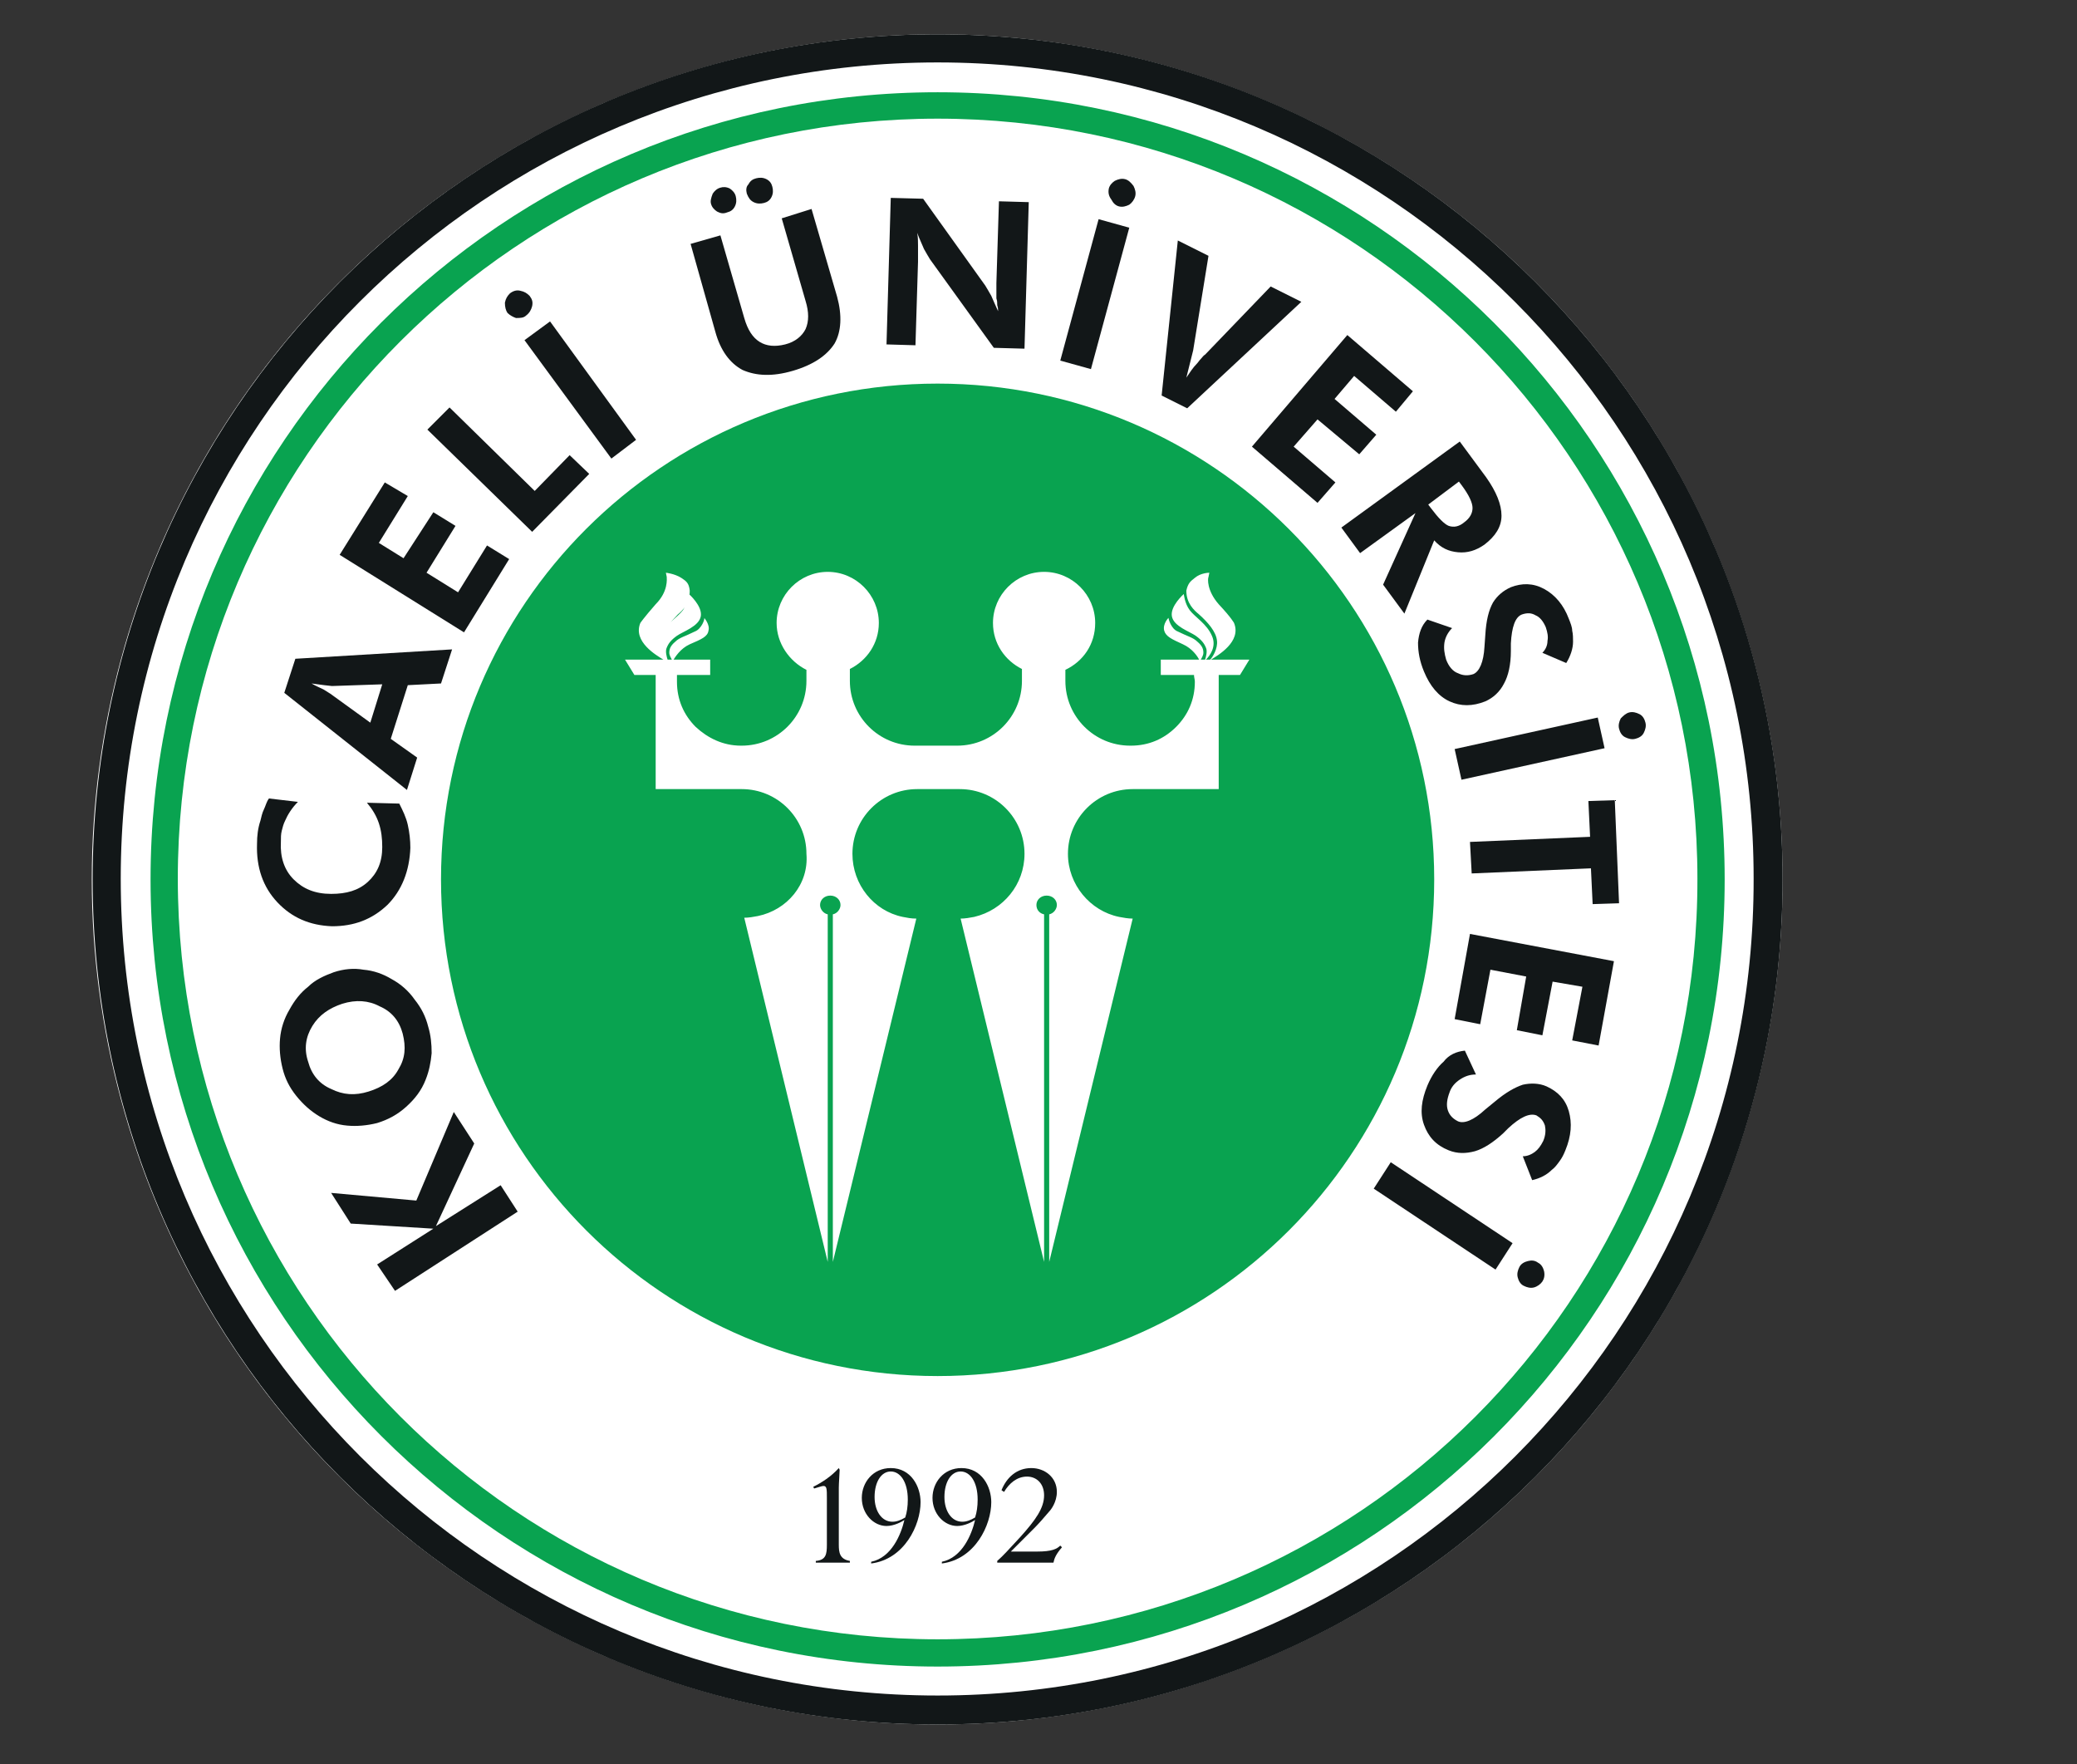<svg xml:space="preserve" style="max-height: 500px" viewBox="165.725 400.071 243.838 207.107" y="0px" x="0px" xmlns:xlink="http://www.w3.org/1999/xlink" xmlns="http://www.w3.org/2000/svg" id="Layer_1" version="1.1" width="243.838" height="207.107">
<rect x="165.725" y="400.071" width="243.838" height="207.107" fill="#333333" stroke="none"/>
<style type="text/css">
	.st0{fill:#FFFFFF;}
	.st1{fill:#121718;}
	.st2{fill-rule:evenodd;clip-rule:evenodd;fill:#09A350;}
	.st3{fill-rule:evenodd;clip-rule:evenodd;fill:#121718;}
</style>
<switch>
	
	<g>
		<circle r="99" cy="503.3" cx="275.5" class="st0"/>
		<circle r="99.2" cy="503.3" cx="275.8" class="st0"/>
		<g>
			<path d="M264.3,572.6c0,0.3-0.1,1.6-0.1,2.1v6.7c0,0.9,0.1,1.7,1.3,1.9v0.2h-4v-0.2c1.2-0.1,1.3-0.8,1.3-1.9v-5.5&#10;&#9;&#9;&#9;&#9;c0-1,0-1.4-0.4-1.4c-0.2,0-0.7,0.2-1.1,0.3l-0.1-0.2c1-0.5,2.1-1.2,3-2.2L264.3,572.6z" class="st1"/>
			<path d="M268,583.4c2.4-0.5,3.5-3.2,3.9-4.9c-0.3,0.2-1.2,0.7-2.1,0.7c-1.5,0-2.9-1.4-2.9-3.3c0-1.8,1.3-3.5,3.4-3.5&#10;&#9;&#9;&#9;&#9;c2.4,0,3.5,2.2,3.5,4c0,2.7-1.9,6.7-5.8,7.2L268,583.4z M272.3,576.1c0-2.1-0.9-3.3-2-3.3c-1.1,0-1.9,1.2-1.9,3&#10;&#9;&#9;&#9;&#9;c0,1.6,0.8,2.9,2.1,2.9c0.5,0,1-0.2,1.5-0.5C272.2,577.6,272.3,576.9,272.3,576.1" class="st1"/>
			<path d="M276.3,583.4c2.4-0.5,3.5-3.2,3.9-4.9c-0.3,0.2-1.2,0.7-2.1,0.7c-1.5,0-2.9-1.4-2.9-3.3&#10;&#9;&#9;&#9;&#9;c0-1.8,1.3-3.5,3.4-3.5c2.4,0,3.5,2.2,3.5,4c0,2.7-1.9,6.7-5.8,7.2L276.3,583.4z M280.5,576.1c0-2.1-0.9-3.3-2-3.3&#10;&#9;&#9;&#9;&#9;c-1.1,0-1.9,1.2-1.9,3c0,1.6,0.8,2.9,2.1,2.9c0.5,0,1-0.2,1.5-0.5C280.4,577.6,280.5,576.9,280.5,576.1" class="st1"/>
			<path d="M283.3,575c0.6-1.5,1.8-2.6,3.5-2.6c1.6,0,3,1.1,3,2.8c0,1.2-0.7,2.1-0.9,2.3c-0.5,0.6-1.3,1.5-1.7,1.9&#10;&#9;&#9;&#9;&#9;l-2.8,2.8h3.1c1.7,0,2.3-0.3,2.7-0.7l0.2,0.2c-0.7,0.8-0.9,1.3-1,1.8h-6.6v-0.2c0.7-0.6,1.4-1.4,2.7-2.8c1.8-2,2.8-3.4,2.8-4.9&#10;&#9;&#9;&#9;&#9;c0-1.4-0.9-2.2-2-2.2c-1.2,0-2.1,0.8-2.7,1.8L283.3,575z" class="st1"/>
			<path d="M275.8,561.6c-32.2,0-58.3-26.1-58.3-58.3c0-32.2,26.1-58.2,58.3-58.2c32.2,0,58.3,26.1,58.3,58.2&#10;&#9;&#9;&#9;&#9;C334.1,535.5,308,561.6,275.8,561.6" class="st2"/>
			<path d="M254.7,507.6c-0.5,0.1-1.1,0.2-1.6,0.2l9.8,40.4v-40.8c-0.5-0.1-0.9-0.6-0.9-1.1c0-0.6,0.5-1.1,1.2-1.1&#10;&#9;&#9;&#9;&#9;c0.7,0,1.2,0.5,1.2,1.1c0,0.5-0.4,1-0.9,1.1v40.8l9.8-40.3c-0.6,0-1.1-0.1-1.6-0.2c-3.4-0.7-5.9-3.8-5.9-7.4&#10;&#9;&#9;&#9;&#9;c0-4.2,3.4-7.6,7.6-7.6h2.5h2.5c4.2,0,7.6,3.4,7.6,7.6c0,3.6-2.5,6.6-5.9,7.4c-0.5,0.1-1.1,0.2-1.6,0.2l9.8,40.3v-40.8&#10;&#9;&#9;&#9;&#9;c-0.5-0.1-0.9-0.5-0.9-1.1c0-0.6,0.5-1.1,1.2-1.1c0.7,0,1.2,0.5,1.2,1.1c0,0.5-0.4,1-0.9,1.1v40.8l9.8-40.3&#10;&#9;&#9;&#9;&#9;c-0.5,0-1.1-0.1-1.6-0.2c-3.4-0.7-6-3.8-6-7.4c0-4.2,3.4-7.6,7.6-7.6h10.1v-5.1v-8.3h2.5l1.1-1.8h-4.5c0.8-0.5,3.6-2.1,2.7-4.3&#10;&#9;&#9;&#9;&#9;c0,0-0.3-0.6-1.8-2.2c-1.4-1.6-1.3-3-1.2-3.2l0.1-0.5c0,0-1,0-1.7,0.6c-0.5,0.4-0.8,0.6-1,1.5c0,1.5,0.9,2.3,1.5,2.8&#10;&#9;&#9;&#9;&#9;c1,0.9,2,2,2.1,3.1c0.1,0.9-0.5,1.9-0.8,2.2h-0.5c0.4-0.4,1.3-1.5,0.7-2.8c-0.6-1.4-2-2.2-2.6-3c-0.6-0.8-0.7-1.9-0.7-1.9&#10;&#9;&#9;&#9;&#9;s-1.6,1.4-1.4,2.6c0.2,1.2,2.1,1.8,2.8,2.3c0.7,0.5,1,0.9,1.2,1.4c0.2,0.4,0,1.1-0.1,1.4h-0.5c0.1-0.2,0.3-0.5,0.3-0.8&#10;&#9;&#9;&#9;&#9;c0-0.4-0.1-0.8-0.7-1.3c-0.5-0.5-1.1-0.6-2.3-1.2c-0.8-0.3-1.1-1.5-1.1-1.6c0,0-0.7,0.7-0.5,1.5c0.2,0.7,0.9,1,2.2,1.6&#10;&#9;&#9;&#9;&#9;c1.1,0.5,1.7,1.4,1.9,1.8H302v1.8h3.9c0,0.3,0.1,0.5,0.1,0.8c0,2.1-0.8,3.9-2.2,5.3c-1.4,1.4-3.2,2.2-5.3,2.2h0h0h-0.1&#10;&#9;&#9;&#9;&#9;c-4.2,0-7.6-3.4-7.6-7.6v-0.2c0-0.1,0-0.1,0-0.2s0-0.1,0-0.2v0l0-0.7c2.1-1,3.5-3,3.5-5.5c0-3.3-2.7-6-6-6c-3.3,0-6,2.7-6,6&#10;&#9;&#9;&#9;&#9;c0,2.4,1.4,4.4,3.4,5.4l0,0.8v0c0,0.1,0,0.1,0,0.2v0.2v0.2c0,4.2-3.4,7.6-7.6,7.6l-2.5,0l-2.5,0c-4.2,0-7.6-3.4-7.6-7.6v-0.2&#10;&#9;&#9;&#9;&#9;c0-0.1,0-0.1,0-0.2c0-0.1,0-0.1,0-0.2v0l0-0.8c2-1,3.4-3,3.4-5.4c0-3.3-2.7-6-6-6c-3.3,0-6,2.7-6,6c0,2.4,1.5,4.5,3.5,5.5l0,0.7&#10;&#9;&#9;&#9;&#9;v0c0,0.1,0,0.1,0,0.2v0.2c0,0.1,0,0.1,0,0.2c0,4.2-3.4,7.6-7.6,7.6h-0.1c-2.1,0-3.9-0.9-5.3-2.2c-1.4-1.4-2.2-3.2-2.2-5.3&#10;&#9;&#9;&#9;&#9;c0-0.3,0-0.5,0-0.8h3.9v-1.8h-4.3c0.2-0.3,0.8-1.3,1.9-1.8c1.4-0.6,2.1-0.9,2.2-1.6c0.2-0.7-0.5-1.5-0.5-1.5&#10;&#9;&#9;&#9;&#9;c0.1,0.1-0.3,1.3-1.1,1.6c-1.2,0.6-1.8,0.7-2.3,1.2c-0.6,0.5-0.7,0.9-0.7,1.3c0,0.3,0.2,0.6,0.3,0.8h-0.5c-0.1-0.3-0.3-1-0.1-1.4&#10;&#9;&#9;&#9;&#9;c0.2-0.5,0.5-0.9,1.2-1.4c0.7-0.5,2.6-1.1,2.8-2.3c0.2-1.2-1.4-2.6-1.4-2.6s-0.1,1-0.7,1.9c-0.6,0.8-2,1.6-2.6,3&#10;&#9;&#9;&#9;&#9;c-0.6,1.2,0.2,2.4,0.7,2.8H244c-0.2-0.3-0.9-1.3-0.8-2.2c0.1-1.1,1.2-2.1,2.1-3.1c0.6-0.5,1.4-1.3,1.4-2.8&#10;&#9;&#9;&#9;&#9;c-0.1-0.9-0.4-1.1-1-1.5c-0.8-0.5-1.8-0.6-1.8-0.6l0.1,0.5c0,0.2,0.2,1.7-1.3,3.2c-1.4,1.6-1.8,2.2-1.8,2.2&#10;&#9;&#9;&#9;&#9;c-0.9,2.2,1.9,3.8,2.7,4.3h-4.5l1.1,1.8h2.5v8.3v5.1h10.1c4.2,0,7.6,3.4,7.6,7.6C260.7,503.9,258.1,506.9,254.7,507.6" class="st0"/>
			<path d="M275.8,410.9c-51,0-92.4,41.3-92.4,92.4c0,51,41.4,92.4,92.4,92.4c51,0,92.4-41.3,92.4-92.4&#10;&#9;&#9;&#9;&#9;C368.2,452.3,326.8,410.9,275.8,410.9 M275.8,592.5L275.8,592.5c-49.3,0-89.2-40-89.2-89.3c0-49.3,40-89.2,89.2-89.2&#10;&#9;&#9;&#9;&#9;c49.3,0,89.2,40,89.2,89.2C365.1,552.6,325.1,592.5,275.8,592.5" class="st2"/>
			<polygon points="226.5,542.3 212.1,551.6 210,548.5 216.6,544.3 206.9,543.7 204.6,540.1 214.6,541 219,530.6 &#10;&#9;&#9;&#9;&#9;221.4,534.3 216.9,544 224.5,539.2" class="st1"/>
			<path d="M204.9,514.2c1.2-0.4,2.4-0.5,3.5-0.3c1.2,0.1,2.3,0.5,3.3,1.1c1.1,0.6,2,1.4,2.7,2.4c0.8,1,1.3,2,1.6,3.2&#10;&#9;&#9;&#9;&#9;c0.3,1,0.4,2,0.4,3.1c-0.1,1.1-0.3,2.1-0.7,3.1c-0.5,1.3-1.3,2.3-2.3,3.2c-1,0.9-2.1,1.5-3.4,1.9c-1.2,0.3-2.4,0.4-3.5,0.3&#10;&#9;&#9;&#9;&#9;c-1.2-0.1-2.3-0.5-3.3-1.1c-1-0.6-1.9-1.4-2.7-2.4c-0.8-1-1.3-2-1.6-3.2c-0.3-1.2-0.4-2.4-0.3-3.5c0.1-1.2,0.5-2.4,1.1-3.4&#10;&#9;&#9;&#9;&#9;c0.6-1.1,1.3-2,2.2-2.7C202.7,515.1,203.8,514.6,204.9,514.2 M213,521.4L213,521.4c-0.4-1.5-1.3-2.6-2.7-3.2&#10;&#9;&#9;&#9;&#9;c-1.3-0.7-2.8-0.8-4.4-0.3c-1.5,0.5-2.7,1.3-3.5,2.6c-0.8,1.3-1,2.7-0.5,4.2c0.4,1.5,1.3,2.6,2.7,3.2c1.4,0.7,2.8,0.8,4.4,0.3&#10;&#9;&#9;&#9;&#9;c1.6-0.5,2.8-1.3,3.5-2.6C213.3,524.3,213.4,523,213,521.4" class="st1"/>
			<path d="M200.7,494.2c-0.7,0.7-1.2,1.5-1.5,2.2c-0.2,0.4-0.3,0.8-0.4,1.2c-0.1,0.4-0.1,0.8-0.1,1.3&#10;&#9;&#9;&#9;&#9;c-0.1,1.8,0.4,3.3,1.5,4.4c1.1,1.1,2.5,1.7,4.4,1.7c1.8,0,3.2-0.4,4.3-1.4c1.1-1,1.7-2.3,1.7-4.1c0-1-0.1-1.9-0.4-2.8&#10;&#9;&#9;&#9;&#9;c-0.3-0.9-0.8-1.7-1.4-2.4l3.8,0.1c0.4,0.8,0.8,1.6,1,2.5c0.2,0.9,0.3,1.8,0.3,2.7c-0.1,2.7-1,5-2.7,6.7&#10;&#9;&#9;&#9;&#9;c-1.8,1.7-3.9,2.5-6.5,2.5c-2.6-0.1-4.7-1-6.4-2.8c-1.7-1.8-2.5-4.1-2.4-6.9c0-0.9,0.1-1.8,0.4-2.7c0.1-0.4,0.2-0.9,0.4-1.3&#10;&#9;&#9;&#9;&#9;c0.2-0.4,0.3-0.9,0.6-1.3L200.7,494.2z" class="st1"/>
			<path d="M213.5,492.8l-14.4-11.4l1.3-4l18.4-1.1l-1.3,4l-3.9,0.2l-2,6.3l3.1,2.2L213.5,492.8z M210.6,480.4&#10;&#9;&#9;&#9;&#9;L210.6,480.4l-5.9,0.2l-0.9-0.1l-1.5-0.2c0.5,0.3,1,0.5,1.4,0.7l0.8,0.5l4.7,3.4L210.6,480.4z" class="st1"/>
			<polygon points="220.2,474.3 205.6,465.2 210.9,456.7 213.6,458.3 210.2,463.8 213.1,465.6 216.6,460.2 219.2,461.8 &#10;&#9;&#9;&#9;&#9;215.8,467.3 219.5,469.6 222.9,464.1 225.5,465.7" class="st1"/>
			<polygon points="228.2,462.5 215.9,450.5 218.5,447.9 228.5,457.7 232.6,453.5 234.9,455.7" class="st1"/>
			<path d="M225.3,436.8c-0.2-0.3-0.3-0.7-0.3-1.2c0.1-0.5,0.3-0.8,0.6-1.1c0.4-0.3,0.8-0.4,1.2-0.3&#10;&#9;&#9;&#9;&#9;c0.5,0.1,0.8,0.3,1.1,0.6c0.3,0.4,0.4,0.7,0.3,1.2c-0.1,0.4-0.3,0.8-0.7,1.1c-0.3,0.3-0.7,0.3-1.2,0.3&#10;&#9;&#9;&#9;&#9;C226,437.3,225.6,437.1,225.3,436.8 M237.5,453.9L237.5,453.9L227.3,440l3-2.2l10.1,13.9L237.5,453.9z" class="st1"/>
			<path d="M261,424.6l3,10.3c0.6,2.2,0.5,4.1-0.3,5.5c-0.9,1.4-2.5,2.5-4.9,3.2c-2.4,0.7-4.3,0.6-5.9-0.1&#10;&#9;&#9;&#9;&#9;c-1.5-0.8-2.6-2.3-3.2-4.5l-2.9-10.3l3.5-1l2.8,9.7c0.4,1.4,1,2.3,1.8,2.8c0.8,0.5,1.8,0.6,3,0.3c1.2-0.3,2-1,2.4-1.8&#10;&#9;&#9;&#9;&#9;c0.4-0.9,0.4-2,0-3.3l-2.8-9.7L261,424.6z M249.2,424c0.1,0.4,0.4,0.7,0.7,0.9c0.4,0.2,0.7,0.3,1.2,0.1c0.4-0.1,0.7-0.3,0.9-0.7&#10;&#9;&#9;&#9;&#9;c0.2-0.4,0.2-0.8,0.1-1.2c-0.1-0.4-0.4-0.7-0.7-0.9c-0.4-0.2-0.8-0.2-1.1-0.1c-0.4,0.1-0.7,0.4-0.9,0.7&#10;&#9;&#9;&#9;&#9;C249.2,423.3,249.1,423.7,249.2,424 M253.4,422.8L253.4,422.8c-0.1-0.4-0.1-0.8,0.2-1.1c0.2-0.4,0.5-0.6,0.9-0.7&#10;&#9;&#9;&#9;&#9;c0.4-0.1,0.8-0.1,1.2,0.1c0.4,0.2,0.6,0.5,0.7,0.9c0.1,0.4,0.1,0.8-0.1,1.2c-0.2,0.4-0.5,0.6-0.9,0.7c-0.4,0.1-0.8,0.1-1.2-0.1&#10;&#9;&#9;&#9;&#9;C253.8,423.6,253.6,423.3,253.4,422.8" class="st1"/>
			<path d="M269.8,440.5l0.5-17.2l3.8,0.1l7.3,10.2c0.2,0.3,0.4,0.7,0.7,1.2c0.2,0.5,0.5,1.1,0.8,1.8&#10;&#9;&#9;&#9;&#9;c0-0.2,0-0.4-0.1-0.7c0-0.3,0-0.5-0.1-0.8c0-0.2,0-0.5,0-0.9v-0.9l0.3-9.6l3.5,0.1L286,441l-3.6-0.1l-7.5-10.4&#10;&#9;&#9;&#9;&#9;c-0.2-0.3-0.4-0.7-0.7-1.2c-0.2-0.5-0.5-1.1-0.8-1.9c0.1,0.5,0.1,1,0.1,1.5c0,0.2,0,0.5,0,1v0.9l-0.3,9.8L269.8,440.5z" class="st1"/>
			<path d="M290.2,442.4l4.5-16.6l3.6,1l-4.5,16.6L290.2,442.4z M295.9,422.2L295.9,422.2c0.1-0.4,0.4-0.7,0.7-0.9&#10;&#9;&#9;&#9;&#9;c0.4-0.2,0.8-0.3,1.2-0.2c0.4,0.1,0.7,0.4,1,0.8c0.2,0.4,0.3,0.8,0.2,1.2c-0.1,0.4-0.4,0.8-0.7,1c-0.4,0.2-0.8,0.3-1.2,0.2&#10;&#9;&#9;&#9;&#9;c-0.4-0.1-0.7-0.4-0.9-0.8C295.9,423.1,295.8,422.7,295.9,422.2" class="st1"/>
			<path d="M302.1,446.5l1.9-18.2l3.6,1.8l-1.8,11.1l-0.3,1.2l-0.5,2c0.4-0.6,0.8-1.2,1.2-1.6c0.2-0.2,0.3-0.4,0.5-0.6&#10;&#9;&#9;&#9;&#9;c0.2-0.2,0.3-0.4,0.5-0.5l7.7-8l3.6,1.8l-13.4,12.5L302.1,446.5z" class="st1"/>
			<polygon points="312.7,452.5 323.9,439.4 331.6,446 329.6,448.4 324.7,444.2 322.4,446.9 327.3,451.1 325.3,453.4 &#10;&#9;&#9;&#9;&#9;320.4,449.3 317.6,452.5 322.5,456.7 320.4,459.1" class="st1"/>
			<path d="M330.6,472.1l-2.5-3.4l3.8-8.4l-6.5,4.7l-2.2-3l13.9-10.1l3.1,4.2c1.2,1.7,1.8,3.2,1.8,4.5&#10;&#9;&#9;&#9;&#9;c0,1.3-0.7,2.4-2,3.4c-1,0.7-2,1-3.1,0.9c-1.1-0.1-2-0.5-2.8-1.4L330.6,472.1z M333.4,459.3L333.4,459.3l0.3,0.4&#10;&#9;&#9;&#9;&#9;c0.9,1.2,1.6,1.9,2.1,2.1c0.6,0.2,1.2,0.1,1.8-0.4c0.7-0.5,1-1.1,1-1.7c0-0.6-0.4-1.5-1.3-2.7l-0.3-0.4L333.4,459.3z" class="st1"/>
			<path d="M333.3,472.8l2.9,1c-0.5,0.5-0.8,1.1-0.9,1.7c-0.1,0.7,0,1.3,0.2,2c0.3,0.8,0.8,1.4,1.4,1.6&#10;&#9;&#9;&#9;&#9;c0.6,0.3,1.2,0.3,1.8,0.1c0.7-0.3,1.2-1.4,1.3-3.2l0.1-1.4c0.1-1.7,0.4-2.9,0.9-3.8c0.5-0.8,1.2-1.4,2.1-1.8&#10;&#9;&#9;&#9;&#9;c1.3-0.5,2.6-0.5,3.9,0.2c1.3,0.7,2.3,1.9,2.9,3.5c0.2,0.5,0.4,1,0.4,1.4c0.1,0.4,0.1,0.9,0.1,1.3c0,0.8-0.3,1.7-0.8,2.5&#10;&#9;&#9;&#9;&#9;l-2.8-1.2c0.4-0.4,0.6-0.9,0.6-1.4c0.1-0.5,0-1-0.2-1.6c-0.3-0.7-0.7-1.2-1.2-1.4c-0.5-0.3-1-0.3-1.6-0.1&#10;&#9;&#9;&#9;&#9;c-0.8,0.3-1.2,1.5-1.3,3.4v0.9c0,1.6-0.3,2.9-0.8,3.8c-0.5,1-1.3,1.7-2.2,2.1c-1.5,0.6-2.9,0.6-4.2,0c-1.3-0.6-2.3-1.8-3-3.5&#10;&#9;&#9;&#9;&#9;c-0.5-1.2-0.7-2.3-0.7-3.4C332.3,474.4,332.6,473.5,333.3,472.8" class="st1"/>
			<path d="M336.5,488l16.8-3.7l0.8,3.6l-16.8,3.7L336.5,488z M357,483.7L357,483.7c0.4-0.1,0.8,0,1.2,0.2&#10;&#9;&#9;&#9;&#9;c0.4,0.2,0.6,0.6,0.7,1c0.1,0.4,0,0.8-0.2,1.2c-0.2,0.4-0.6,0.6-1,0.7c-0.4,0.1-0.8,0-1.2-0.2c-0.4-0.2-0.6-0.6-0.7-1&#10;&#9;&#9;&#9;&#9;c-0.1-0.4,0-0.8,0.2-1.2C356.3,484.1,356.6,483.8,357,483.7" class="st1"/>
			<polygon points="352.5,502 338.5,502.6 338.3,498.9 352.4,498.3 352.2,494.1 355.3,494 355.8,506.1 352.7,506.2" class="st1"/>
			<polygon points="338.3,509.7 355.2,512.9 353.4,522.8 350.3,522.2 351.5,515.9 348,515.3 346.8,521.6 343.8,521 &#10;&#9;&#9;&#9;&#9;344.9,514.7 340.7,513.9 339.5,520.3 336.5,519.7" class="st1"/>
			<path d="M337.7,523.4l1.3,2.8c-0.7,0-1.3,0.2-1.9,0.6c-0.6,0.4-1,0.9-1.2,1.5c-0.3,0.8-0.4,1.5-0.2,2.1&#10;&#9;&#9;&#9;&#9;c0.2,0.6,0.6,1,1.2,1.3c0.7,0.3,1.8-0.1,3.2-1.4l1.1-0.9c1.3-1.1,2.4-1.7,3.3-2c0.9-0.2,1.9-0.2,2.8,0.2c1.3,0.6,2.2,1.5,2.6,2.9&#10;&#9;&#9;&#9;&#9;c0.4,1.4,0.3,2.9-0.4,4.6c-0.2,0.5-0.4,0.9-0.7,1.3c-0.3,0.4-0.5,0.7-0.9,1c-0.6,0.6-1.4,1-2.3,1.2l-1.1-2.8c0.5,0,1-0.2,1.4-0.5&#10;&#9;&#9;&#9;&#9;c0.4-0.3,0.7-0.7,1-1.3c0.3-0.7,0.3-1.3,0.2-1.8c-0.2-0.6-0.5-0.9-1-1.2c-0.8-0.3-1.9,0.2-3.3,1.5l-0.6,0.6&#10;&#9;&#9;&#9;&#9;c-1.2,1.1-2.3,1.8-3.3,2.1c-1.1,0.3-2.1,0.3-3.1-0.1c-1.5-0.6-2.4-1.6-2.9-3c-0.5-1.4-0.3-2.9,0.4-4.6c0.5-1.2,1.2-2.2,1.9-2.8&#10;&#9;&#9;&#9;&#9;C335.8,523.9,336.7,523.5,337.7,523.4" class="st1"/>
			<path d="M329,536.5l14.3,9.5l-2,3.1l-14.3-9.5L329,536.5z M346.3,548.3L346.3,548.3c0.4,0.2,0.6,0.6,0.7,1&#10;&#9;&#9;&#9;&#9;c0.1,0.5,0,0.9-0.2,1.2c-0.2,0.3-0.6,0.6-1,0.7c-0.4,0.1-0.8,0-1.2-0.2c-0.4-0.2-0.6-0.6-0.7-1c-0.1-0.4,0-0.8,0.2-1.2&#10;&#9;&#9;&#9;&#9;c0.2-0.4,0.6-0.6,1-0.7C345.5,548,345.9,548,346.3,548.3" class="st1"/>
			<path d="M275.8,404.1c-54.8,0-99.2,44.4-99.2,99.2c0,54.8,44.4,99.2,99.2,99.2c54.8,0,99.2-44.4,99.2-99.2&#10;&#9;&#9;&#9;&#9;C375,448.5,330.6,404.1,275.8,404.1 M275.8,599.1L275.8,599.1c-52.9,0-95.9-42.9-95.9-95.9c0-52.9,42.9-95.8,95.9-95.8&#10;&#9;&#9;&#9;&#9;c52.9,0,95.8,42.9,95.8,95.8C371.7,556.2,328.8,599.1,275.8,599.1" class="st3"/>
		</g>
	</g>
</switch>

	
	eJzcfdl6MkmO6HkB3gFsY4PZcmO1sdkXgw02eF8wS4IxqxOoqr8u5nYeY56hb87V3HWf9zqKyD3J
jaW+6pmuLheQkVKEQlJIilDI7ao3AunerMMG6CDhdLjdWY5tL2dcwol/dZbH49ViyaGfPHdeJxkN
EtAoXY61hIYPLLcYzqYJJxkPEvhhAb3tWbR7I6/T44UfmsPlmIWf2pPOmJ0EF78NvCIieDPXXsJD
igwSVJAiyLiTJBMMgxq0p7+1F4vhn/CYjNAxGn7LzFbT3nA6yMz+gB+jESdFx500/JehY/C4NLxj
F9o2wTAdi8bDYYagwmH0QhBeiMXpeJiK0SS8HQ4SDE3EiTAVjpAMgIoGYwRDxWJxhiBphDY3664m
7HRZ52ZddrHIzsYzbpFwZn+1p87r9gCetJ3P7Hg8+92ZGbe7IwdQKNwqDMcsEGPSXjpJGpEmXSap
VmY1HPduVpMOC2RCA02X6RaGeL8AUAAVfUY/R1vlCfzSYJdLGA7gQ9S9K2aUvYAf8T+e1zt2MMQz
BTR99wpgudl80uZG6F1nAKYHxkMSETIeJ0mKjjrD8XCQihHi/0hnjCGDsVgMkQd+jsV4ME12Mh/D
NGGKUvFYMOxkKCJIKxoa/Cy8D4TgZyMWJBkJHUE7GSIYZ2ipedgZjkaDJB2X/ueMUbSySZyHKE8I
+9uQ/T3hvJlNWZ7qaW7Z4HmGAVT8X/7J3WrMcvfT4RLIQaGf4jzdr2c9dgztpfcL4zYmN/6HlP/y
DZptbsAugdFm49USs35MxADTWm3/YhFvYGhktJWBaZkCnukSutsa9lu/8QLTGiwTZJRvFm/V5uy0
OXvAQwmQDA2kDMejGgo7qTBJOkmKge7E+F5FGGAtWuopKf8V0KfHS5abwtyJXfiL8eWnvZagEtie
EmcY40QYRQpFgZvrwN81bggkSgj0jbaK3LAn83yUcsb4P3gKggK3kmScIuJU3O4vPDdFI2Q4RjKU
nV94QgErLGEI4nxSrey1Qh6J4HUDRgGDzs4miB8XSEehGQcZHc8G/DPpM34Cr6/mPEV43gDWrXPD
KYLpuMFPYq36eAWPitxsNS9P+zOHh9fGddQZblqbwocvZ4ZbLb6czdlsDIqWb5BjF+zUWXij6TD3
RpHh9gJ9dOZHY+jccDFEDbkl/z5+Hb0dbA/n3n9LvNI7ejhBAoeT/x04s+3xeDjg2vOvYVcPbaWN
H/eH5qiVYDbADjzOwRzjhwAFfxX/a/12o4uZQ6/bjTbqKOrmeNI277oAZYNe/114H9gumD2wwvSc
tc43fAEoxTeKpgAFHZ0u0V8n4GH+BGMH0VF6wYacgWKcQ/Phb+J8OHEbaWQmDRSPbAu0M98bQt8M
cJm2afzeXna/qsPOwhpbdThd6y7+jWMXEzQL5R7blq0lG3M/YgH5Wpf4X7cFyss8sEZvoRA8DrEM
/BtF/52ASKjYpwrU5l+x0elfk85sPFxMZD5l8S9/ol/qbW457I7Zxq/FEoxkS2g5tg/jkqWW//Wl
zfVVHeSb2Rj8uD2Fsak5ACzwMZaYzOxXGyRJCRi9wC6fzCAjgvaH0x4IaWM1XLIS3AzMCiLpcIQE
JcKOhmNMAbF5Q4IaxgaFYoUMBKyWTn75xX3h5VMcIq8ormGcA+hRjQNEXvNnTlPtHIK/K+C39cch
rzPIdwat/squ7HlIRuuGw2PUNXiETDr8f2QdE4RT8c9e+x3nnyB7fPlrzC4cocp09vsUf3EmHJ5X
4M32arx89zpDN+0J6/Q7Qo0heBqs2IRw1hyEwtgknU9t+OHOAV4DmKVRBnQ6QRORKFhv0Vg0QjEx
8POiVCSC7Dlwc2J0JBIDX46MxFCbeJSJRMDEo+Kgo0FL85Cf0g7Ryocvv+DLFXz4hp9+dzLOa+fr
O+Hswa9Pdw7chZ4jVG/DSJ1nDmcIxgD/1Y7soc0t2r/+9Q+QkX/n0ZGEveHhyYTZl6fSkh/q7TGY
ySweYL2z3yFpfV1Mv6c/HWs+cL3rqGekvopd2oRpqwBOO59Kzl0jDX5hG2khCf4Rv0ogMP9H+BkA
aX40AC70XfSNc+1l2+FuhcTvwHLo27CLqNPmfuHvhDNUhkcewEQ6pZbYR3FW29PBChSisz6bo1XB
j95/uq7egL+sC+zM6fljMp7C4wDYDtyws1qyC+G9NMe1+VZ/NYg9wFe06n4Nxz2OnfJtKIFc4lP0
Z/lrzvJPPcfTRes34JUzEPoGQJ8O1E1/a49XYlv0+8Kg3bQ9EZoJPVmovv0PpU5niONypA3iABGB
B28wGawppGy9JybddozT2dSoy8rxjWfdEduzMzax5Z6mf8fRk6ajtzWvw3ZnzNphfMuZ/J8k6Inf
bIs6avo3czEaXne1WM4mf68m++v4MLFoI1sMrZGgOuyy418uF9CXf6Ou/G+Q0kX/93/j1fhvFoPF
eNj9n66LwWkIMlSUijPxWJQmws7QHdseG4/5ix0OvuxImdTy71XGaHxhgsHjC9MRq+H9Puwtv+yM
Tmj4Nw/OGcrMZibD6cyWsApV2f6S3yayM7L1d/7eQa5tOVtM4S87g/z1d49qbWfdYlR/2NKu/xbW
AVaLjdmK67L4MMHfbh7AIvZ3d2HCLts9sJZ27Ud8x34c9oQghR12UjRGv4jBDnQsIs2x7TTeLVlf
sTVi5Pnnf7bH//rH//uvSdv5/M///pP9NXQygP5+OuwCRrEXsv9JrJ2j4IWjPhtOl3fsuDm74zUT
GrGnPlsMETr8lOQhrB3M0Dm8YRckJTEAL6D19B3/SxR654xGo4QCFH4dH5RQ6k6RcLnhYj5u/7pu
cyON/i4v0tyyM2tzPSE2drPOEGILTGlhnBRDxaQQVNzZFpo4u+hghpNycqLvSxq2sglpwLEiD1q2
7Uj8RimaLbn2dDFvAyt3fwG4Yc+JDidJFOIJgRrO23OWg4eT1RiHIvkmkXCYDhtjJeWxWrZUjMWy
rTwWfIhKaioG+/hjVg1pJKQ8EpJ01jl2wXK/sc4m+8cSbwW2O8PxcCnMn+f1mu0NVxOnfBzmfV0y
9IKLwsEKoBNGsXTKDEOGCZFX0Yiu2cWX8669WLLc8E9MTwU2/g2aUL1RWy3nq6XFO4RqnKKicA6h
VXvJAtlYHK0ybTyazrqjGaAa8Ptmfh3twQgUh/kQWFU24ubtXk+DoD0eLjQ/TdoLrbgt5jNBp0VF
Du3Nh0FJ8aXLzvRqOZNIsM6lZMTZl6agPV0OnYC5LaCWJ0Cxq4zO5bTukElcm7e7EgswMcPG6LQP
kBC0xrI97WokStu4KS0CSpbWxX8nCgoTNu1nod1l09PBWIBLU9FI1AxuURYrY8jIrtQAjpFxIhhh
QOvj82xhrT7Vgmgs25J2VitY3W5lZAl2kpawu22xW+EYWjTw/ygybDqg/B/LtVVS2w6dnLNij8J4
NuNU7GHcFhvoqqb2+otpoumwWW/6/QW7FPWEUdMsOx7LOpAJx6KMARkwUAWnmHEVbitPHxWhSCOw
iBqbQJVkwMMfvFWYQ6N0ubAaj0WFKxzHg6eyeJl0QgIcjsVjpElDBVsazhUiaxZMaIH+lDE3lNAR
mdm0pPC5ldqKUGgrULhjdHpkseRmI1arLQ0aL2H9EqSVoZG08oYVEY05wSUL2xFbzHj43AMalh2R
kd94GC6G/MKJhF9Sx4EwsWZ9rQFhkRXxG4un/aE9HS6+YJoVygNcMBgQf2g2Fqdo2wNCs6g7nlgk
KpEIiyLWcHZJpNfHTVWkTLkM9uZ1QEXjm4JqzuY7wJGopQ/G7sgkMGsDM+Qi2RwvT3vsHw22O5sK
QhqNktLcR2OM/ZlC3dCbKLudKAy5hcUrmGHNuN9Ytxi/RRrI+Vw0VGe/sdwc7YsvzF/ojodzMJLR
LsAfYHoPQEWKbxCKXXHlKxy2pgK/4QN9zk57LFs1Z4je3RnXY3vrVqAzdDNbqh6Lq0AVIIpuUTmn
Y0Cuvyr2LSRHRkLfs04Q7MuxRCXPuhGubS86CuDUDGTa6oLG5GwDeOGVhdZZX3sBHaOyD9e81WI0
nHeA1COv6fg5Fp2sZ2f47JZsB2MfBh1nuZp10LE0J6LuToTuDJeTNmI3rTvBL2zK5vPBZBQET4Lt
zfr9IB+XFBZhw+Y4X0PbXI82auCrBQsLfgZ9XRgTar4IgjGEOHrKLkRjX6ddl+sF50IQwWR8qNmM
GwS/FIKj32qBzNLgb8Y9Q42WIOyix2UJ68sc1qI7H3d/mbcBkwOl7qgGqduwD7ria8b9aUUK4MBx
e242TDxpC3RSyCasL2MG4IfZnS60drAxlyxnc1sKAr/F7wD3h1Jfg1TYEEWP7SM7S7GrYAcFyNMS
ZYdZEAzpkyEIr0WzLicOT6/JH/PgbL6wQoXDJp02ZyZEEklt030Ma5rtxpzKBNZHzylOutnWKHIv
bDSWWIXS1yNj0Lcmmrs/XQZ74wlMvqk2AktmiY/M2OyVFW0WoJ6RQjdtMmUHbTnyq9cI9X6x6mgt
HC0JSGQ/tE0a8VSYc/2Z0h5Zl+RJ0IJSiAjsFO3L90w5HEVycCBHGbrSJ/wErWELiX9w1E0P5EC7
1OmNANrBVILOWvJemdRyfULB5FgERaNKXIQslAV+pz2dilEvfdMDt+K1ljHrAq3BHGDXDF5VmzEX
lOzIDsro3CTcqaHLVLEvYEY42UM16pI5j8DARCN4tvwSjSBDTdidmSgkcWEXVrKono0AUFQmsFGv
Rb6Yz0QRoAmDXnE6VtVaOzzLKlkwYkhYtY35ABosVnMsA79/DZes2dLBs+xq2rWgaW9lwvdznusV
PH8fbASdj2zHmZ2B5d5zvnkaj7X6m9f5G2XOVXiqZ/LKbKBTRHboTn6NbIkZMm9ldqX1TTBkQ361
wcpmTdZI2bxf8PayjaaKAelNmNSuI+zJmgHssYvhYGpl2sH0B/GujpkooEa/zxRRRONmXzabKYJc
elO3WI6RPYW20fCARVkmY7rzARCHKFFcXrLD0ah5S8UyqsrDMOM58C9Z7C8pNzoNCSbbgVa9lq2S
GEMZNVWSLBzXN0PVaGOEvhRKeJX+FcqTAuu15+z8cuY4MA04C+MVoMiCouudQQthDk3WYWikXK8s
xBPxBd98PjdRfUr2EdvZgAxt0QIzlsdl5yWeP1W77gqnOy22VrjdykhtWN4WrA//YMd1luuzYkPV
PiBJOdNlZ5Fr95DP5mxPe8LGoNlWIP8STjVMc/xLeB9T+5IaE+nM1xsbo+LfsoFLmXGBXqlpAlbR
sLYFv4sX4hNJnRnNoqvY0UON02gvL60yAQ3MFtX2LHrVbE9WtQGKGmdR/CwrxM/ulPEzYq1tTQjC
NyUTZx2e2KahjOoriIWnUksr65Hh10wGpuwsj8K0r6om2q6qWxkTiFQeFpjO5JClczjFIUkUeWHX
uQGDtc0MaA9YhxeEfM9cQaAF8sFn8yXfOzXlrmYdZ41/pKBYKDMUQ2bpRrZcjoVzLA==
	
	
	UhHoIXNZO371nT8mT87aT/4r+rgWyKS44uQrMZi6rgouv+ckO2wHF0eR+1I+cphI3RcvrpnLRPXt
5DrFrbrRQp66jrlJhjkkiEXuOzfwE0eps4/gaercP1+kFhUq5HCnzqouTmx0tcwMSrfV1DnDNrLD
5EU3FwyeDNZQVXvPgC+aK7gT0ZfiMvf9nmFeAv70ZFZdpMuN5ZfvInK4KuSYo8fM9/jk0eHO9Ymr
ji6wo2i8H324fX1LN7PBB2OkynaJ99T5qPCeSiyCE1/O714VPMVe3+HGxCp8tmqrXP/9MZoZp8ZP
iX7ma5n9ir6QKnJ8Hue6ZPUndX558sjDgS4vsh+Djxl8Ov7JlXtlVyYQ+z5KNwKHU74PT+3eyuGO
f3t83Xw3fOvJfjGts/O0mz72ZW78n75U9uS+kGVXpxcPV4dfZ91ue4Q+DX35fvWLx0wSoXaUGx59
JoYfV73M2H15EuB8b6t0tXH8g/rvTZ1dfdEOd+Ts4T2VnnZPJr7k9VkoOnlLDqPR0KJPp7lumfSN
EqQEsZu7WjwA2aInbPSRJnqJYTbUhvklr5OegJ/NjKP1CT+C56o7lS2fHz7m/fHwAual/Bo5vIhm
Zx++84fea4LqHL5jsBdTNwzoInJ6iKbkNfIYuZ0iOl1kRt5IQGDNh16VIN8Pr3Oh9vlxweV74RCW
CHrwgaHgJg430TkoM/iz76JwLnw6f8xX+OZZf/6TB0Y9U2Vg3SfCd3GR91O5y0FSgPOYPD/rfd98
4JmUOgzwapmwgAUaZa6kDrzLHSA9yTvUiGXwb2FXJtfCpM6xi0sm8hL57qabuW9frh+q/OTb7ZOj
TKRzf3teyrUu0s2v7jJdP+pep5sUDbOfjr4/H8I7vZf80+flSiIRz7UqNv0YycBi4yBXEifseZbr
N/I9TE8A2/b6Lg7PHvkZQpAd7nyL9D1kmKerQorjvu6ZxPXjJZ6hWHjIRWDyTv2+zCz+oSWleuBK
uot04icWgXK4z3zJlaeQG5MZ4iqcgD9FYsjDuYh0Zqmz5vIg3bxartZJqZlJBd3FiX/iXOi3Juix
n+AwraXT6i7OFjzHc2/2K3L3ku8Q56c5luP8BFtPnkkd4ckhEaNaTLeuSMxt54HPApLUSjBX/o62
ednnJzTW+JlU0rWPzHUh278C07XS6RWyvckzVp46c1DMjCPJRxl2ZFlNvmRKzcOkpg8ON/SCreWK
IzcLqG7PkYahiX7icbbeW227LnzyL4vzg0487jtjbjQUOSsvZv3scDGMIG0ZeK1T3sNySR7VGZs4
noAk33kRe137klcvVyLSwRvoMRqeuqunxWWrN0k3Pq9yoWHSU+AB9E9KkXTzejZIPTTL7UI+dvvk
cJ/7iPybRI553j+7oQrHkcQTzPkqnu+Ofo5FBFhAxm1eMR+/nlRBPSZP0nfj+amy3W27BOrvhIne
fZ0G05XnxtThVqhw8Xkr1Ywe17LVnyapWjJOj3P99MmHag24KxRaXtcXHgbo3CkLIhXuaJ4Ks4+e
j1QrjeLtU1hEi7O8v9lNAhVvH0Gwn458F8kIjZ+mG/7UNDsc3vbQ0FyoSTNXqZQChfN82IuforEM
Tqd88+Z1yp0ZXxFBNFevsnyee8eDJJN6YIlo+LZzR1TI7yxR8V7CJ2+8TlQ8TxfwWztFXL24qsTV
czIOv71ewp95AT8AbYl/vRr1csI7+A+GQ/bS8GeQ4UEIwNBXb6YhgOUhttPib+gNylUUG8PXq07h
DLD0c6UG/kywy0JC0wuxD9VzJTC+SS8jPF3WzqHJ/SX8eU2rxtLL4F4DlornOyf8gLuCEPAtMUQ1
TfhP3khNbAKf+N/4EaCOYFDyJ55iQkuMFkiteJsnv0RFHgFqggbez2Vulb/h18hJTtklvtdPFwgL
6oXxi4qOSm9rx9dOCwCq3/Dp5eRGJDRQEVEEYdFMmYSUnyY83fxI8fhkPpBnzYpz8Lzo8c5dSqQt
PJVZqcrmPqEjcSWNhaHhr+e3wie+18IU47G8Xmgpr/gqkYMdB2pE3wP8JHNl/zpTX+sNPzkyKjwv
ylGj2cDEVLMcz4aKucJciR+IbK8jiyLSXlqiGI92kLVFIhksngP+XYRZ5kqeLOe3Eo+JEspTQoEF
TzeeKwxHfEfJzohiyvH1JEUh88sgg8eCenZ7dANYjopib0WhMiK1lXJRyFWpIc6LTImKZ5IXJ17W
AjaENC/OGo9KHtW8IGGR540HgT9hbpOYkx+f9cAxKNQlSaxF2TcUbIV82hkQYnEk+5XZ/BaWk28a
r8KAhYynp+m7/qACZm5lrlnA0s2HyrSQIslR0V1sgZEU9kQUltLq1n1eaC2bp6kzou7y5R+eSuLC
GjiSjRvwLBRWitZrU7bEbgpvTIFB4FM4imQc3KdKJnIChqj3Vc+3c7hxp6JnL9VCmh4dXWG/RD0g
H3ZYYrMrIpoP+PtMrnL5wyixZFps+m7auE83luVJ3lcNedRPxw53IRV3z0Un584rO4M8gvJr8ydd
y2bqkq03UREG/GFkE6pHqjB9omfd+ztk879d3eWuuNNPPRDpcOm9nK483r4IPbt3j4qLGssJhmg1
kgEj4i0oeTJBPU8GbBjJRrfrySBg0ej9O1vJ9W8XjdCw/gpMnP/J8tY/TR28alwzZCmpnDNbrpnI
ofzQeH//KV0r5L4fW9nhdyR01p+4B2Btn5JAkYtPhzsavevNUPcCsr0mmNWN8fs6sG38HIfbrqez
i5+D5sWepyP6OZFTKTpxkRsEvJc8glv64hPMxtpJ9sv3nA0NL5IJYa6ASuDxyXRS+UYjYPxgQXbM
VWSrlzD5ASl9iEIZVZ7jBdZUdIR3cRzudSfn+ILndFkE6qXxg+yNqH0RxXTGR2wlCwPq+QqfrYt4
rvgc7WdG3jwFeowqMtdasLcu75ue0yQi/bzN9e99RYLtFHKUt5fnJRD7zaTfk43zauvj/HiE3wCp
XJesaOHj/fSwkJ+uPil3fBLjTXL/Ueg1Fu1WrzK39RSM5XlyI4QbVs/u9O1N46GQ8/bEBzKzz44J
4OTRqlMnqpXOXPbZtTEQ6mV0mP16cyV8F8VWS+Ss9yDMX7CSGV37wNGo92WZTaC4z0dmRCVd+IHA
yVJggkj0JmMC2JS8QfR+MY6+bIKZ95K0uE0xi4I7D976Lh/aPyKCZjR1Vnk+AGf2y6UeVQ3mpVHs
fcO8JDkqde+Ky3OQ9KwoFrFcn39w+bVY4UmO34JKBSwfbQDRXORbc7KTOrs/CSpCdlR4fHDWX9W/
08379jNo/vN8YkwU3lI09KcUkLSzNqASHxdmfSNNTErtJOlVggJP3J780vIaaCG9VCR9nOswbEOW
XqRhdOVX0RUkv4PXgrc+Pivkwi+U7+L5/XQdoknMweEWow4KsFWF/GaqrS+RnlerXPCuF0glbr5H
0hLVjBwUplkhUAnMF5j/zIa50NNZSqTnCetwh77Yj09E0YXQvWIuKWjQx2QYLfRUZlK7CKvMjhsm
U1vRL0Dou0XedxrpK4KJMt8hRoocHf7EHO5U4vFneNYvdQapxFPBrQDGrwF8LCHewev1uf85UsKw
FSu30I7w5LvhZRfm7+Usx85rVWxMRA6rSF7Qr1Su0rw+kDsQfRhXm7DUXR7lW8T0Pddv5vp5/+x6
lQ6n0q/5bn3s1ZhLQpx04B6BQo0fRBehm4d0s5pCQhhHl42tdf7ck+IC8VW6fhd6Tww/Yn2Y88dT
pXHDL0bJEPBL9RTMk7f7QuvsK6RFSl38TGCKBy6g2M9ll5UfodlapWOd+SBIlh78wm8wybHm0U+g
4JnFvZoHZKdapmQA0uqKOnwTyIwnRB/Ny83oJXKRqD2nzuZxcn1oQkvcLhq7nZ2aN0n0ep0fTRMs
Ly+BHBF/OSlk2cgo3cy1ycw4dhgjKP/PMJWo3Y4F3hE0zBoX4d2SZPfpFYQmd52+a6Z+NLyBsRwu
ssPk9SKVKLjbkcvIUzF7k324lOxDgSPOh93XXLl7V88wj9RybeI/Dl2wdBC3Bc/VZTVeeissBRNY
jFong8BolchZ5Sjdzw0O35loYh7MgkE0PF0D1mdniOVez71H7hbi7vN8J/QyV++W8P2KNY+PGoXW
4TH4YjBC31v+43vZxTHRdaIXl/lO5tSTuPbRr+lm89ilYpXLsgS2KsTMBLao8ipDHMtD782ARUqH
hWz6HYzEVPmpkPM3w1IEk+9tfJTON9PR+N0gznxmJjDIDKHXBFnj0AgtBW3kKnkDU39TMs+SNHhJ
l6PU+cX8MTOeEsc6INjM6GR5lWGeD+5LyTfmRG+k/FhUYxXMPBUcT/AtMx6Vb8D5yM+UchdJzdBq
eIUir26QXvoQHISXuAwgQcZcN7CKeZ/ry3TlmewpCJys3PRyvUncr+qZB7R8bTSQ9S+vhGefX2GF
pEp7Kby69d3MvpEei1+Nc53ToTte/eTOC+nx9ACHZzUcgzcWEzfZ0FuuUjkP8YYaddsIFPJk31NI
pO8OxOl89IDmb4YiyUL6IhNxz8NoL6k9dq9poHHdC9R5v0O6NJirlA+yGvE596/qz4UUsWzBnE87
BdepnwQX9h69EadAcuhPEMLLmGTDYNfm1OPlnctoM/oh7qWl3Do68qzgKU/S8a+3m8NCrn7dKLjn
DCiXR3aQojMvjCyLghGEOVk2sfCeYjraOMym4d9S6jwQ9OpgQU2Oiyh0/QZN8vS6hB2O0ownc5/3
LDrvSI2QjjViEQv/C54DEN3AswGWRjVDeftNDGJNPZxc9ZDLXEnPvmqn2HMSOVktqxpJNRFxFdtL
WwGveE8CzRWVazeKb+BZuIvvMeCY0UrRfFktvMPsp46wMSLsmUZS17lg7etcwbUXEf+scOr1R8AI
YtzgSqTGeOvzjI13H4QNwcjVvcrjUwUhLqnCmf9Ax4VfX7TnvX7BUynGlVOMOfX27RA9GCMLtjPv
8/4iFTkYZCYHsW+FpZQqzQUJlNcXjOWRPm9Hz25r9XRjdU+tGxthLleeDBewaGUm4PF1R+NI4fPa
HTe2AGqJ87vsda96qD/dok0Ri89C3XxnVgpo2onyIrdsHj++59uf5YPMxHess0BLtsflzRPM9FBx
ikADSpY6wLI2VrSg9FswjaXTHzC6yzcK5fnNnTwVjldzNsOsMuBtgKet8Mlxk4knBho0mB9nvr/r
qVy5d7sEDXPl8RTQtmyZ38dKj9sTbBrll8dll4hZ13it6lmwghnLHfYQ3/nTt6etLujkbHdCKtXx
1WpJlF+L53oSAQZKt5m4+eisCp8f1ATxGC1t7b8oGSnJZuTXHG4s5zwl3MToFZaHJ0+ufzw/jCwr
y2ShNQ6GFFiGH/4BzMbiNJr48DXQ7pRPOy+0d0qDQcC008zJySxOPlbAs0jHioslOsYAJl25/ZRa
eJ8OcpWr958ce/5xoJqwTwYW6P4c1MdbKJLo1I7tvostpc84uFelUqG1fA8UUidsUw==
	
	
	vTkom2KiW1CHpTkV+IoBPn+x+BJrvuU7zfRjbhA+HsraS1ZbautCUle8phKmJI9nA2+IZr9ez38K
6XpqnrherGbqwGAk8kPG73LdbHuUOx2GutFzOs/mX/rlPMy+GJ7EjRog8Y0CWp3a6VggeICiIUVe
cV1E6i/R5mcpVMit0niT9BYsjpNArjBNX8P62fRmRmfnAcE8UcFDccsBqLjGqtmTD5KowN4eZMLe
QijfS+QGCm0pPG0eCjQWaHefvptVPyMXP96RzBYoDoOonDk5r+b97xnw9yPURN6PxcSC1fdtCC+e
XuU6T+wdSNtFqfjcmn9iHSmJjwHd+dMdeFURIoVJUOGBwmGEuy1dgvFzCSq68pNR+vG3niXip/PI
fb0XAkm99xfcpAf85ts7f+7K1SfWG89hrYw8/PTTeFEouKvRhBHsVeH4ZTDN9WfvPhw60o1fC6o+
E0Ox4WZxFZx/pCsv3phy9tGRhJN8d3XwEauV6Gac9l+dFVr+h4QKnwSnmZ+tLdpKKJ/ZwVfhBO3B
Iyy6IOaRYnr2swih0ya13Pvw+VAxV5ICSFy1H67l0avc6Fuwfq8LJ0V3oQTri+QWgYP0eBTMXfkO
w0rM4+VRvtvx95DXcin8Njk4RhPfQtbauSrO/R5NnX0EVulmNtoCr7MH/nUo0AYsszRbkLvHw6E9
6bPU2ft9JjotN8nc++CdSjfGqZAIDLRFvQfyNzyH4aoM0XzhuFidy4ejgq7j+APMfuRqOIg0A88v
VN4VyIS+pr32UXzwyEFvS57MmM2Q2aHr9STvO+3+5IijwBQv72FX9pQEj2ByAOb+faeIIqdukv6P
C+lwrfpgXg5fyoWPCsYJSnlYUNmqsX4HzNrNIV+z30tDMcPEOjl2/Ww1OstZzxVaOAu1qkx5Wzuj
jDqImja59nxumkinAtpUZGlYNL0zzxQT2+IKYBkp30/vPLXYVDp8at2Up8DQLGdZbFpoL5aPbAfd
lWPdGNXLKisTIS2IkFGccTeDe8cO0KVeNoiQFfLG0pw5GfDsNpZtYHpOPIOeWU3Hbc7v7Aw5ZWFB
Z2+2+NVe/Osf03/9Az+Tj6h22PGAXQydM3ivPXKO2r+AAVluxE6do9V43J7iO/mdv8n38zvbv9oc
tO796x9c0JlDkOGBc8mOuLYK60mv7eyh29ymqE7Pr6FzDm+P2/Dev/4Ld+VPaPAb+6vtLE9zOJvE
ORh2hriDgKwvvj10rn4NVmDV4RG0naPZrwnq15/OAcuxo+XwX/+FiprwoPBI4eHUOR1+tYfSICbO
XyyHYI+H0wnbE9/prMThwBDEttOg+bF8kfjQ6S43nJunwIjT2uSGE2sOYDBcIc1ckadtCLax6izY
ZWE2Xd6hXBwb0sCf1G4qrlqzViL3CxanGzQV+eNUOGKCpsi1f6GqhKprzwzhAyWXw6lwZ9N4KHbJ
TEyK6LR5e8k2v1aTzrQ9HC+kFFfTTmXltMzKcGoveUPsJn/tWXY27Q3tTXqdT95A895UXslqrixz
s9+n/O3Zcg9NSQHD0nvH5qgUxFec2jdIRdey86MibcgmPqGGyC8ZmW5asrQo4IyvAjebgEb8fQaU
FJcog/Q52xfU0RZaGN5SXsW3WS8zVndRGL55tzFF+dGWcSnIOp+2eGM3x8iAt8s9VIiqPxQz48yl
HbOtRtx1s50N+NwohUfv1evZdNb9AnKx28iJQvxvV215cg3es7wVy0yrCVNRnnZhTdSoNgPimF+s
xdgii66GM6OLeAVlusvNOu0lXz5UmHZKLzFZX/HgWrrpzuw3u3rOaC7MkWpYZw2rKd+pe6xlO0sW
1yUtY4oRzcvGNLJ5jVLYUP/ZuNJzM6UkOxue1xq3bDv/+Z///L9//vO/p//8b278z/8eWeS2aqwP
dCMWzo26MU3xFAVJoP1UqOxrQ47M7t70vCpNY0XlqX/9Y4sMXbN+G+hlZf/1M/XNdJ12HnWvDrB/
r5YdxaCgF7qgFuiSbc/5a2qHoiIEzxle4Wc1K9FpLW2u0f6NvV6Nl0MYSVp92xVp6DdPxex20gJQ
ejxusAi19uKCxkMR2ci8tbxcv3UWnmOfCE0PmMVdbVImPK8P+mqzAX7DFclky04J7knRZ7E5UKc7
XChXOak5Sobkq9quP0MXzVZYTnNpPDzIT4FT5Qud1GNdNzjRG5MOOO6YG9TyA89yzdz6MMTK5Loo
qrOu4gKAs/UghlzZTl0zDTEYX0sNjVt85sCMp/xFNwXSdxH+jPouHzohIuS7Dvguv5Y0+kQx57cJ
WnpwK33CD87oy+Yyk+vHi6PS4V2ynesTzxfSU8qXvIt8ubx0KekKhE7uHG6X72J07vLevMRd/q8h
PPrsB12+VaLh8l8/5VwB4poiQslnD0YfdmW9t8yCWlxD53Ij5rL2eUFnYnQs8hKZvOC0JHzWVX5K
lFps1uHmuItkJ+2f31ylKvHFRax0/hgszF6Yhzz39kLkXgrPzUIyneySp+nolAjV2Ht0yIcirup3
WaL0GQ5Rn65SjfSffD0oO8L479CnDLz2lsYUy40u4qWjb00HFq73kxx1cnGQ0zQJhhaxInV5WPqA
r8Ux0Tt+zon0rC447mzxwL2NYxUixDR4EuDtURFsrOh+olO3Hg+8SE5RV2oylbn37GkqSFdjK99F
0XUskw0jZWZ3jakR0g+g2HvrqyGjVSFNfoZ/TueELtKPyEvdCGnpcNwJvchIgWIKtOeu18Xhw3Nd
H+lt8uQikX290kPqO+sy5wZII4cO9+HDy01Yf6zM8wtRyERqukgPCt+xoyl9VtdDShT63ZKMFOZF
jfaYYp7zRkh7RLHIPeuPtPBzT2WbHTe8xsw0SNG8nEwSAtr6yYlmVmnuIfSFkQJLdvLqWX3l3nMP
mLze9Tll3pll8D6AkTrca6w0L10ZIo3cEGeHRki73EeMfNJD6nAvYjf508OfyOpab6yLw3mmYIS0
dElNyRd9pIz32Xc2vr/BSBGPaWe1HTZEShQqtxkDpJFDdzgWvtRDijQM89wiCrNmU5fAB8Wj5HGV
/brXRVq8jT0YjvQ44Aryc+pwk/m3UUElNAfexUnKv0BIT9eQlloTUVKjcy3SavnmXUD6HPDISB1u
PNZoOBgUCKxFyrxkiOrkNqqPtHywilWfuzFdpLUxywsN0pYqtBhpJfgz9xsgffURjerPSh9phf6o
FgqXLg1SwILRNsvDst5YMdLGdaT5aYQ0RzwQH3F9pNXAYbPXOkUJfXpjffhILgyRPnjY1twI6TXx
GLjMaJACFgFt3veYinFZXaQv/uaHIdLvg2Y1Y4D0LUK8tz99gEV3rDf3w1HCfePXRfrx8dQyRDpj
Lz0DDVKERUB7TXzmqzl9pIV78uBpeVvWQ8pxN4FDAWmH9mqExhc/zdN4RQa07YNlUb3SJLgVnSUQ
Uv8a0lrS8/ORf0oB0iSnXWkSs2e/gHQUP8VIhXUfo3X3Xw/6GCmVeSbLaqV/R+RvXosIaWBN/97c
BMSVJrvUkjef/w6CVGK0l568XzXW8NdJzydoJfooka2oVSHrS8ZuXhHS0DrSiPsg+VwqAdIrF0YK
q5hspVGZ2peANHEb1BD4e5bMj3ikl/fVqpq8oA2/v2Z4eQPrqZ5VPqWWE7D6qMS0Y/B8deyie5O5
/lPGC0JzEWaNnnLADNdD/BTJi/Y5WBf581qef3ttWX5JEtUUTeGn66vKyyVRvbtkNE9lTn5JE9Ve
JWL0dpa4dj3GjJ7miVq3fGf0tAVYGtnR0uD5q59oPBy6jJ4GiWbq2mP0NEzcu36CAsXWnp+7CG7l
ivLPdTRViXi4dyX5p1oxY8BaexgELjVPZYq9VonHo3ja6O0b4jGSzxo9rRMvh9F3o6ffgOX96eXU
4PlblHj/7vuNnsaJj/sz2uhpimhFWnGRYmvPWxwZPK2EDd5ue8j4J3Vt8LRzSGaOPwqGFOs0yMrt
wZXB290ZeTOihgZPe17y+btyrP80/DF1uJtn58sX/efUou468V5hm8oDnoynpH6adgVLqQv+qVbz
Ucux65y5+hYotq4ZvW++c2pwq/824333nZ9N7hRPs4HTO2ZBH91ijXYx9/SavsxsccPrrovk3I2s
cck5y7+xGUPXjOMuSXcqtDzJFpqX0WfsCuZe8udB+I0oZDPBbjabCVV88FpjLrz26R6j3tCitlTg
PqRPoOXVhHd37ufjV1lvhq5j0xNwZp9W2NkB1do/l5znw9Aw2fGC/B3kwdlJ1DXrPndAnSTrAdHd
qV0r1ggl0vDXqfvcNdNHyjw/GSIFa/yg0FOvEUqkRKGZuTVACoZxbXjdNkL6KSPFnKwa60ExEFcg
7R0fH8pIuUXCt5CQ0hryMk9f1TMRaXEsI0XW+PmBRzlWpnEkI+VWn2TQECnmNgOkkUPkObzJ674S
LRrrqyFSIO+EMkSKPQc9pII1jnyHnt5YEVLWGGns5vbJGCmyRxTrvpbAyCJpGSG9XWOlw4RfQI8/
CXye0Jl9/ZZntiAyb1XzdggL39Jb51vy+oKqRtShKpXgFlbgp5+8ZgXeb99lsP3HKxeRsrT0Wgo0
v/+e9Et/XpWuvhAhmiul6dM3RSDuFIGzi/rxDHUOWfKNlFIxIfRXYbcbpdjDf9CEPipNaAFBTepP
DnmOBdxExHd1KSi94n0dvh67hT/tJ4W1jQNZytgFNH/Nkfn3RVExYEWXL/Ju4Y//esZTh7f5RXUs
jwA4MKsgID/7MuUzoS82h1LWcsCSl0RZ0ylNl6QmBl3y5/34D0ilQFE+YnMr9ExJ9JU50eU/wviw
T64aH9LJ/AjrLiWL6I8P/7mzmD+wsa818ydFFOUZbK1Oxc7zHpHe+GbSJNuZP8kT153BM9+GxDIA
hW3LM78NYLaYvfg816M7jGVjziL65MGzleSo6M7Hx3Qpb8WmtiXnjJA5eQtiqVVPcLamep79cwwe
xy4wAmn8G85GHg2jqAAgdVgmIPbFvMeYL/Vp9+xfqoa71hus2/EfgXY40qsrlfm3B5eR4taXSt7t
0RnaJVmpaoamI5UWQwscmg+N/8PWg8cXc+/5XIjzr1G5WJ9Yj+qYH5U+s3/kCXYxepT7IM/+RgPy
z9UrBK3P58XKMV570fqiw+T5t1xoc8Ksk6XFiXpMZ50m2OV9SOAdiZN570YXWGdhuORjUA63KTC1
3JHzNbnrUD82xuywIXcFFIIqm8hda3UCtt61X9JJ2k00mZPbBep9lalYTSj6I3SeD2Kv8waMT60D
aXmXBz33ZzxCp5Q98xkwbLtA9LPBV4NB1m5lG4y3x14tp4T5WZuSUYwz17Sy6nG4DZUPbg6jeloY
GQQpa4uxpljFilq9ql2YLOdXbNwrku2jk5JmWeLtMa39ZGU9jeIuK2IlOx65S8L+i16nqMxL/Ep/
rZR6Y69LhyZrpTx55ouHOH+jI0ODzsHbFDZmkJ8/HZPOxvxJ1oWKWATbbt3vhxkI9g==
	
	
	m30QvNc9AFMtKBpQOHaxAbD+yc/T3ihmYddt1K+E52VvFNNotE0pJsS1xDjM8uJH47hSmacPQyXE
WwoOm9bxoGTfFVxfoHk9VkL7MyWbBvadrlRmnkYHe5LKEtpBqWziKHsNeWxQoo/OKtUtqSP0RqUj
sJ28OXVaQduugvFYsFrYcZpahNwRwbow74puRyy0gKoj+rYl6gq1EU30OwJi7+N33u35hokf/SVq
ebEwWe1EVnGofEO8qSkHuTEDSYexUKfkcDb05rsMWqCdt8GLDuOwBk+798XURlBDVh5ePQICFtQp
PcPDxB827tLy0MLft6sAypsrAEMb5rtsXwGYj2/pOxHnZQei83xgaik43Otca2DLX3pyS/I0813Y
fHzqUzf8DH7ZF0gznxw8nuLbj9rj24FYkogbMoPDNrFsiLghM6DZV4p4cF3EJ1dqETdw0syiS0KE
hD5KHBzsGEuYXGn8PLk3DvdmTsUlyQcKrAIB6pCsvuaHoZEnOw+NvnxoXiv2+CwCHPodif8QdsMb
0uyvsfsVYHmY7TwgvKaqLNjN4z6X5NVKrc91yeKwQZiwDcKYx2t4zX9lGrHRUwWqSIPalL5M1Jca
U9rhpi/v3TaCidam9LxiGDNzuG0z1eU96TbtjfEyqI0oVrQLoT5HrFnCekOTl8Ht5eXyPum1y+eG
K/K8ol3+tuDzxK0Lr3v8WTg7EU6DAbkZW7E+0whnRV7vtlcA8woqOqBe6nQJY23LIuqoFzpDTrZl
y54A5sMTxVYsfEJn7j3GwW6HewO5e2rY2J/Q4wh13LJYnxiudxuG0BAoKdpqKi824q0ATG2DbqWT
kdCQu8bis/wuj2dnOAjKqSEUh3sTOL4te6M424Ph+PcyqoAGiuRXbrDyScCCdhdR9TlY3bC417tu
bz41N9ph4LWlUdwLgO1lucF+JeqZuO1je4/PkJS9Y0q7D6U/L0oD1EyjgesS9mo0GvyW0JpxCh7b
xJJ4ut9IoxntVoNZuTeN9jBzuPe1gwTADDWafUsJxaXpPcg+2oo31kV2ZX/97IMhj1nC0eoQcygK
S0kDx476sO5NSHOKQLX18jXzJUUu0rcF1BPmM9sSyqCzo+LWYUjXShEOegmignyeU+2hLvjNQpXb
PnOVhQdlG0pI1zKT916fHnbeyFWAUitZw/19G1Y9ArZ++kFPzTjcJocFis9z2Zve0pTGs+aQu7wT
HHVISwvFYR/OJkcg9OMwPBxrl9pGb/QOHql3eM1Mci2wTQJZiGKmq2H7oOjTrobtg6oNn0axFhp6
fE+PW9r3KiZ9+1HYMLuuhgDMdC10bLIavv3YsO/1GES1vvTJAzsxFwt93z643ssqBnA2W30MVjGA
s/MJIgyFsHUWzhqO2ofSXwtNdnnUExYwXw3N10L+RIRqNUx4/GurYcJj24vQWwuVlhJ05XVpfnhq
7RiG4egTHgUp1TvvWsNCFkij3TdwFWxYug63PekGYDtYupqoQouzJd02+CXhiZhQbCPnEmbywY6V
6TDdP316Mg1d2z6Zx0d6caeMQxQ2TE3NskRlnp4D8rIkYtGendg23Pv0rLcsyVaf8uya0ck15ZRk
nr4Mw9Ba4XLoOqlKZskGLXwj+6dtETBbS4vpgXoJVMTW+mKHiTPPB8d2Z5Jf941OIaK5tHX4lgdm
oDc6CxTpVZ+WMjrNaHkwEndJPyzMc7IN8ZorxeILXe5SaOmyszADOFvuovZVHD+0Ww537rC3yhfi
R6mPQvOint8yh06iom4GncO9nxw68ww6JJX7yKEzz6BDl3XvI4fOPIMO2zB7yKEzz6BzuPeTQ7eG
VJVBx0vl7jl05hl0/N0du+fQ6ZFXzqDTzRbcIofOPIMO3xKwhxw68ww6bSbXtjl05ueh+bjl7jl0
6gPJWgUnr8ivOVuHXRR2nXEG1o+mS2urmHmnFF2yOD8Fto6s3qX7YdZWw5w2xLT1+dXXnDbSa00n
I9+2fmJ8llwRhbNDJ3WIyYJOMpW0e+K5tYV+7WjRocrlMkvCkw7riF7S9vw0s2JNfK5vl8w5u+OT
YkqoU5swp1mX1Fs50CXtzohtoltFrkzlxXbSnInZvM6ueqdtP/K7RA/F9Kmawt1WRK7sHAZRz0He
7t6cwzps/JHfMl6llH0Y3NvhjmceULKb2VEQ6SSkdbKbacTYVqQXJbvtvOGSt7D57RPG5CiIiRui
z8l2M7TsHMG66FAzZMGqjAjrYLE99dChVlYRErt5QtCllo0DlEKehXmSacF0L9tO4ExpXaAoJGUv
TGIQOFOHDZGl68dGnkInFxFh8vswJ3pFzcqmyRbcKA8strSyBDfI4/tYmS+Tm+TxWdlep8qglXGX
WN0kGMHft5tcKKSmGZ+Br93pJGia5fFZnYG3n8fntsp53yCPTxPB1LUt7QOzSLDRA2WQmQLAQvsb
pOUtAZsAM9692IJiFqf9N6MYvcsg1YFfv6D5VUedBiWr7BlbtmxJjvkaZQzJwm6UEWaRLacCoLsv
VrJWOFi6SUvtPChhV09lW27r7C0vLTjVobCejUAc23X1DdOwtKcITGbaiCZWiXIwQ9Ien+Eka3ZG
TNwww1w70lr2Lclhw4Uz3+VRZsnZWt4M9iTQvXBPLcbugKyO8ntynDYr9n0xWFrkWKntSMNMn7xF
CrxD01Hj9KPNPGi1Aamwx8p7C+98lzXBHbU9tonEA51siyuvYYzptFl4xyhzDJ+C3ii8s01mnJz9
ZKtTm0ZkhC5Ja6W6Uzvwk6pL2jtVtqeTjYiMwzDtTx2RSS61ERmUkmQ3IqO82XidxyZXO0dk6KOE
58ixbXqOeg6uzCMycuzCxkG+ydUeThDB4BjP7mloOhGZTe9TwmloG0dk1jJSURratgeEFdOkjsjo
RuHs5edtkJyD9/iM0nOAOobpORsl5/CR3tC6sTyvWOWh2jKWK9hY3jUnMXHrtlIA2N+34bXQl/dR
G6mjxiEdxYpcsXt21nRoXr2hiecu7HFoZct7wzR3QqK8OuOjCxvk1amVrJF1YZVXt9lZRl0vqWIz
hcQgdVRNGxQCteZko+Q6zUE90JEn2n1U+M1rdUbR3l6ZrXw46/v69pEPJ+0lqTLiNj9Tp+mXZrXb
hsc2z4fTP6G673y43U6o2s2Hs8hI3VM+HM9jds4Z7pIPt6Yt7d3ct2E+HM5K2yxVY4t8OOMz8PvM
h8M8tpYRZ3Wkb9N8OHwf7FpG3DbbOsWH2R4y69HyZjFmwyjjmm2JgNlSHzbORAIoah+n00/TDTtX
fog7VgaMdr+Pa0if7rEnvvO1Frg3aufZKE/cGs7WOfaKTK57vbMMm594lpLrzG7T2vzEMxjiF6fa
RJz8W3Zu4b/YFMNn25fCSrkJ+ulHFrem2N2EQDcenPwY74VueDT5RN9b3Mwaz255sEFjjaOUwT2I
4YNGCLf0XjEcEzG0e3cHhrPzVRcYSouziMPYNO0xsI7xZYq6N1GYnW+A8a2dKkK/mTrUDrsuNcpB
urORvmClxx73l5H6uM+M1Mf9ZKS+/ewhI5U8COwlIxXg7CUjFcHZR0YqgrN7RirKXtNxDyWPzzJ/
TSsgJpemrh0y0snm0Iphi1sXwxa3UVzL+LTtPlPh+Ht7bCY+bZ0Kt91d0JumwjncZo77vlLheIpp
84i2zSIySoUz8CsNFNe2qXD6UYV9p8LhvVdlMpzNVDibhmFngRWTUW71ZjfCo8Qn9QEJ9XlD/bo8
Znl1I3O3SHfHxmBeMk8/R5s54QZbcAjU0r0nG+ZZexG5wV6SjXtsYS5t3a+2fk2wOhs9GwyZLHqb
LQ7QJemmbxHLVmdQZYM9g2/20MEnnbjDBTI9d0dRl//ru4GKmFddgVig5TqtnJEuf+7u0eV/+Gi4
/K1e03XaTEfQpzpql3UFKq0wEXoaRYXFKDkbKTssRpzAtlQlu3lMkt3qIUKpBVV5Z4uTo5myeKo6
1c3h9nSO7kYGeWfeN7Nkt4+AIVJcVFt1ElKdjaUqLaZNdvswS3ZzhQ2RAiejstoSWm02lkne2bnr
3SQB7DZ1p7KUNMluqNi0AdLw12nq8XRulOz2bJJhBwQeKGdVm+z2XjLOsHOPQg8dI6Rt0wy7IpEw
RMotBleHhkhdb4eRe8N6fC6/WWm88rFmVpG4BjB6/EnMxFv1DNvxml9sWTtk7UA8qCVdNtpxq9bI
LegxfvFEo14zRUXRhbf9Hs1yauZSrR251blLTWPB1o8n2mPy2niqZWqPcR0rdZrL1kW/oEupn43O
XBmn9ljUaNGeudq9kpye9aveS9pHJTmRTso6crqV8mzS6eRgszNXJnXRLCuOqM71mdZ921MROcMS
ckpr3C4fWBcb0Y7PoI7V2l1qG6agKrtkXWfEDtE1sePd5IXoV5k3W11Sxjznaqtvb9l06z38yCNP
fL/ZdHp+gMKz2FM2nV7ASxPp3UM2nV7IWffmyZ2y6fQOgKyfUdw1m04vl87krpsts+k2ilpvnU2n
z8n7zqbTy6WzOqO4eTad3gw4bO/U2M2m0/ObtRncu2fTqfp1bbb3uks2ndQlRS6dcc7Ittl0Kq9a
rpC752w6vdlV+vv7yabTy6XTqZe0YzadXi6doGH2mE2nN3/4DMles+msLaV9ZNPpgcL7+3vNpjPI
GdlzNt0+KWacTbcFxbbIpjOm2D6z6Xw6uXQ4g3uv2XR6elGsy7O/bDo9AGhe9ptNZ5ozsrdsOr3c
L7X3uo9sOr1cOs1e0h6y6fRmSGHB7imbzr5faUgO2+k3Rjvv+8qm08uls7iDyMgoRV3awAFU2Mnq
E5WJxVryjidnaWIYpNFpvKTvslWZSruJTyptYW1dbFqvTs/gsbAutqhXZ2hdWNers0kno8q2inOw
Nun0Zbl8r7OA3j0kqO6dWSXaTbqktfnt8+VadTmrErRyprBVpzZKjdV2SdYwqFNm9Wc3oVPEvoYx
9Ijoo/gopPaIrrS3i6zvV9oLg+1S5k6mmEmhu81Mcp0yd9Z1RgzIv1GZO8PYhbLQ3ZbBGLnM3U7n
k22XuTM/nywUutsoSqWXQedw73wGykaZu/VKEwbHFHYqc4fWSstCd9Zl7mzeCwcrw+GuqSGVPeZZ
zCubZxYZ7IvB0HbO5anIS6feWQX7iXR2Tx6anLVGc75zBmwFn/21c1LFokCddq3cJisN16azUNaW
h8jEGqlAnegOh8g0+UQejaPM17FqmC91dhc6FJrXTeza8HQ6dJSxuGnN/mkobPPv5zQUzv3fmceA
2qYHoexnPu5cY1K4iWL3nFoMxWjJk7SlXTiWEmirTuKeCk3yoERb1VRb2k2s/WY9a4m136zlXpLd
6BoCZqfkr8Ne4tc3e2pLmSnWLk0FECUxG1OzrSVdR9L0BPUDv6GrwfIw28vdAFl8cmT3zJT7fVYw
vN9nBcP73S8IwJXyjOz3zTIffVsmMqj8FwRn581dHsrutwTwcDYx4vVPd/Bl6YyPDA==
	
	
	bXZWFdVJ3CiVwVIMn+friQzIHtuTGJpWuLOdX7lThbv13Ld91a1WVrjb3hrfpMKdReajfw/5RLhS
3u5iaF3hboNKeTv40spKeVYn9+zlh+hVuDPSMDYTa21WuNvuVvPi289Gx5sM9BgYdxYp6bbNHABF
Oyyu3bGfWEseGFdJt1/rGejN2si9sJH5uIfE2ke9aNbmZ64wHPuJtYaxcQxn98TaR4t74TbMb1+7
qHotu108qWK3otf64RqUKnVvfi/GIV9V1loMW5yJGFomMWlXsSfzNKbNkphOkh2Xel62vngOAfuy
yFB32E9jOkmObEilYdxSTTFr792eX9niZAfejl9psLIlPEG7SUwOXQ9N2ykT/9uWYag6C4cTo9ZM
Q/htV8NQrpTXWxlN7ablHrNB7T0NSs9i0xzXzsLujo08L4Y5rgBs16up5HuuOot9lXvMBrXByR0q
5T21bFcBNb694XnLHFe9LvG3AdusY2C2OMjSexG+nmrwaeryVBccRy2PhCS9q/gzyu1roj8pl68b
vEJpfVmc2xekq/EjaeqONZ0TPompaUK2ILcg3ZxSPtV12A6oRNygzN3BsWE+HLf6DAbUnri60N05
NTCuOGdSW495ftFDirM5cMLWN6lkSU3uX/+mYYj0mLxqdY2Q9jBSxSqmrsOWaSiQqlPTFodfrFE+
XKx08XM0kUYqpKYhqRSyHI3T8IDASbOKc3HCKPMvcnh0N6E+5FVMm4ZnknB4UFgwxkiL/s8HDVJs
wQpoT1hP9MsoyzFohrR6YoiUW9xfuBTry1ruX+o90FTNKhsX0eNPwkR4sy+9iXk7h5tv+bGaTC0h
Rg5/PvJPNct24S+B74T4CZ+X9JbWmJ1iRMYzWVs6CyvOWB1JC53GfVL6YmprVbsfxKfabHdsUqeK
Wf2kYBBi0o2QmBSgk2xeoypmdqt82TuI6bBOASsY38dj19LlbZjcfo5WYTrpHawyOAlpTiejo1Vb
ZKWdGrpXm2WloROapllpG/CT+Skt+2d70Pgsz6QbjE/jWaAUN8tzWja7pDjNtnZj24apgPZOadmQ
lzOTqvR8b9bPxqqVlVevZspHfi8x5vx6zZQtYrDP/qXd4JZV7Sfo6IP5URg77i+vYfJ72OV5Dhgf
qLEdH8vvEteS42MoC3DnLWuUA6gTSVFrS1tZgLYuKVWTRbtW5u3ni1l5LXn5lJZuHMZ2SW5R4sn1
vZ0O9aPRMFtmzbYL+/ORO/TBzsFgsU5i++B6b5ddAbE0V+FrqstZ3zyk2W4bxebasjLaAKNe9VL7
2W3GdpudOyLUqYBWR+JtnVrF+S8xi3sONkiL6rj0jDdF/Ur1pohxdpvxPQe2rHFVp74MD+tvWlYP
tL1F/r7tVE7zmjcO2zOI5o/TS9SxwQw6GdwImJWbYr9fOIBqWl9sE2CmHL8hxSxzeTah2C53jmhB
IY22L4qZVPJWZAqLwAztQ90sQLvOrCAvW2YB2s0BtHmrhiEIezmAaC9p+yzAjePJW2UBKvGZ5QCu
VWA3AKGfBWg3BxCfhto6C1A5Q2Y5gA63emnZLAvQLj0Rj22fBaiQHNMcQB0feYMsQFNj0Xj3zTwL
sHavPyrLonwgL6gs3wYXRG1TlG+Nk82ztrYsoqb1LP6aonxGUTibicM2i/Ip9NhfWJSPt/rKf3FR
PrMo3P6K8hnljOy3KN9+6ldaFeVbv2/cpFOsofSm+N5Y3w21W10/My93crWHu6FwXb893Q1lUddv
o7uhtq7rpxraWlW/zc8p6df1M48K6dSv3Kqu39qAVFX9tr0bSlvXb+v8yj3lQvA5ifup64feMK7q
Z3RLs/2AbmUf9cVs1vUzjznImVy71fVTDE0nnLtx/UqDun6bxS23retnXtXPsDrDhnX9tjmhunld
P33mWzujuO3F2UJdP2tO3kddP/OFTmGP7VTXz1ZW2p7S3Y2q+unE+W1ceLNe128bHtu8rp/e6SS5
qt/u9fhObfTGTj0+O3X97NTj272un3lVP+WO1S51/cyPuRneQrNhXT9zT033rPUWdf2MJLppu5KR
nbp+hGlVP9VO4g51/cyr+mnjMKYHrk3q+m2WlbZtXb815aGq6mdmW25S12832bdb1888TVLQ/DvD
Mb/FY6N6fBvmPejtVu9W108FZa2qn8JL2qmun3bvSn2w1WFLDK3r+un5rLIQ4lVsD3X9TLPACKuM
IfvpR2ZV/Yz02KZ1/Tazxret62de1W+Xenz2i2ua1+PbWgxVUN6s7hy2XdfPNP7ldtg07a3q+m16
o852df3MHWqFhtmprp80Zt2qfmrvdfu6fuZmDs/Ju9f1M8vCRTy2n7p+5lm4G9Tj2yGaparHt7v+
Najqt+GZK526fnaS4Y3qjGxa18/8dA62YfZQ18+8qp+xHts058msqh/SY/uo62futhvOy4Z1/czc
duS/7Cvnyayq34Z+pWFdP12/0igCv3VdP6MukSZRhc3r+plX9TPJFd2orp95+iOfXbt7XT/zhNg1
e2zLun668yJV9bOIKNqu62cnu3b3un7mmwuae3u2ruunlM/1qn7G5y03q+tnzhGK6KjpXSns2j4j
/s14cRDWBbFeknFot3+fCGlDu/CbyUlWo4P3Yn0xTeKiip/mmhgWTE49K4u9KuDlmypJgJMEpExh
dNp2mhUoKgITXmyxWY67uBumQsvzqzQZe2xQJxcHOdwE5VOVfM16m3O533zHLhQIcp18lL5cweR3
2nd28RP3nZ/dPcPsN4ejGZHPf4eI/HcgQRQqtzmiMBtWieJtPEBUyzctojrpD4jamP0iGtd0nGiW
hw/E/eKrTzwQyzHx8JFcEY+BBw/x4r/3Eu+dgxrx8fHUJ1p39JL4pJ9QHt/nteeW47h8iFu8zc64
FTl94FatmGdxEj1GBsHdEmV2ngSGvVKtdBPvpx7eXwau02P3U/0odjbOuOuN4tXx18h9cBAP3XgO
x113mYkf1zrfT7nzU6EeH7f6dK38c+bmE08Jn/aWLjSbbuKI7cFv9ZmuDhHmBWeXLhYonbTqCmSe
GUUJSKGKYAKtYvrESjBAjtUP8Xn+4eW4m4DPZKSM98l3Tp+kiEKmkiEK/e4VUazdTBaHH5EOylx1
CRmpaKLyvmTs5pUIFVoulJN4S+Qfoi1c5o8I1Vi/RprU4qMq2ffpmcjRVjw0hf9ys06J5bHLe37D
uAKhkweUcZtzHeViIZffm0qh365cvtuDG5R2e4MeXLoCabrn8l8/lVynP4cw0vZPTLL6+AKalA/p
zSPyNEueZYftEIlG1UqdVV0cnpxCnrqOwafGnPQPBhfw6eEHu/VEaHQQxO/SR/HJkiA8wRD+ilSi
B39CUbhv9hTeKXl5fP2THx/66hO+JjwB9DUgfK0yAgjQAst8d/QTJ0LhMpGezKqLdOXx8R20wDIu
dPMi6sUPHG78SDmCi6RPfgcs+GxSfJANyA+ozMv9pfigHJIfgOU1SIsPaqQCywdMmXtMhIrJU6n5
hxJzMetXPFBgLpaDQG3/KSxlbz6Acuil3hffK3hwR5L+j2iQLF3e0divvD315fzuVcFTKpfJzsAX
RL/5MYnI7lE0IWglULO8OuoGkiRqEsL1DcnuZRlN2C0pvHF7T6OvKPf0/BBh9uHdNw4vmEeUN8Cg
OWgGZKSU9zJ1hrCc0ZfN5V1mHBycpuvdfjVXKbsasrdBiAUbs+rV3K2NkGQob6lwvjNEJbzbahLD
Q95rc5kJL+tHbPH9JTZIN1ZHw/xLr06gUZG+/MNTCc3GJxjnHylhNp4/aJGxm4xi4LnLaFfk/Uee
K6ncbTaE5+UxxPt58Algd97RpsgjKRji4UcsszP0iZY+MTyI/NkkAl9fBIitbgFNyUtIfPeFkHzk
8Aup6M8n9TEU+/NCKx/kRkeCgIy+w+JYXiK8tiC8RzGCGjfceX/c+5E6Ix6O5FUK71iJqbr8gOQ/
gnMiLaLvQRkpfeytIaK+w5/nR5SK+05Knyhlu+sBg8fyzuj057bw+fCczfli3kIhf/0QE3TfchIm
2E4igjg0SB+dn38WWt7XF6WZjuw/WS9eJOduRUwpQ2WefXmTZfkyepI4nlFM/jHz8wAL9GnOFw8z
53ipToUW80t4cH2VW7XrNXiQvCzEj+562ferwxJYFz9Hk6q8lKM+noiTdzXhHR/Qm15el7YPrrxY
0MQmoDKBsYOIxohYbwv0NCSx5ht8jXIoqhAmPXh7CP4k5/A1eopRAcQGI2jGhOdH1IypAE5ER3rz
BfTBA8crZrYePedNKFCjrxrXU4wn9z9Sb9rZRw9I/8kXOudS8SqUkD++RGq74pO6DFr1oDzHChX1
0APKrDPKjA+mBaTMWIdb5NoKMEv0oZT9HKV79OXDPCPqw4QXTc41mIPVKFAnRvK0K9570BI1qMG7
N4LSKw6YMPoa5L+WjlKh3NX5jEAUK9YIrE2VOrt4T6HfTiVDTjY/s0p7E1S5vPpiHlrbXADFJMT6
CE11WlzL+ij/ERYtpcWt6u4H3nIJwG+xFd/4uBurKCwc/Jtr6VlgAKjaL7Wor4FgTotBppSeED33
NMdxydmp0n7AjH0e4N0ZbGBSnvgzLdvYvL3lzhzlMACEJdk9XgORCSlAkIWnIinLFQw8CNoi+ezB
FlxoeHGfx6ZBaOhPXGDTQPzt4Qf/hin2zIWGtalPkuQKzP5NRaa8ZHa9YetKuHjjbHInmlXeJ/Tg
UKdYNIXuFRgjfx/RBN81oSoc3Sbzb74CPCCDuKP4gddz+TqWCcPvwuI5oKO1kXDVA7UiEdIDAWm3
do14rMYerN134bv2yhR7cs1Cef7mCy7z/CpauuEvVCX8DUSFKfK9WctT5Enw4XAriUANbiUivCiJ
AP1REgHn1fEkSNEKErjPXZ8iCZiQTIK1quV8qMOcCJeJ0VQkwalbTYKARAIBqWTz4ymxQQR8iBWL
z8olk8DFLF6PzflAOtGNb+XHspHxViQilN6DB9/3IhGCAUM+EM4X8VRMkBpGQudgbYDANyQbgLAB
ANnJi5F3FxDIsj41lwc8LyYSgeIGvt36kPD4ZancDkQ2GLAh1ljDGIGoMsHd+oDDEoK23I6pYHUl
7HIlvrllXT/BOuzZSLo1sk36ialXBiDfdbMJiPjydDcNQ/qzbp8uCJuzQfqrPr8GgEAx+8PApenN
Z6N9fiMDoF/HZEwZtcYe2i5MBc5zMqQHwOG2D2KeJSxJqS/ggg1DBo7KJAaxOCiWMj7pOqDTV47+
UaAqZn68Qjt0Z5XUzs3c5D6V7aoHpyJln18VPCYsiTZGVfwIaud3Ux4D+zCw0+QU5wnt7Io8ZhcE
Mko3F1cVj5UCBdtKQ78PkSqp1wfgMbui0vlwbybxMgCRxzpzcrMJ1fahexQ1nk5bKzIKiQQ3l3jl
ikx2I1ldgbXiCBzwAz8O21aa6G8s4OoyuUtf6wnczGLV4Qb3EiwbTVxaWn9wKLnQvA==
	
	
	TLzkuY/gS7oUuSll24OrV8HU1H/6rVmHxBV5V2CK1UCnMYxlM2DSurBJvxxufWCygt95kKDo90cx
SWPvgWKydG9PMcmnAzurJ7ropSCOpSBPPKIIU+PtPXaZimHel6OairhA+2jyhn07vF/5HOYjipmn
lh/53wExXCbGO4RoSEkKnZQ82JND1i+OEp8KcWDyAOXGl/zC12wwiLspnSEJlxTBE2VU4YLxKILF
PY8nIT5InCoiwvmPxLn4IOVXRIRPLqvgvYqPCkHFI0X08KKqCElrgho4GKHEXEz5FBFhCTOOXRTk
aPQHvhIFfquGhHBSsUYgJxU86PgyCmO+ofjwB6jotjh1tz4+5gs6F2mi24A0f0egejx8/v5tUAgM
R7LIor4lcE4x2S3V8FcBbPfllRQC+88FX+i6MUK6u8nPAeWNJCR+aQY1UT2HbpxxLcq4dgRCijI2
Q9vFLU0gEgqIZOhwce67P+MiF/fMTTr63vMIUeSXhksIpj2/Uoo4/6cctqC8q95Iign7lcHiUhLx
5WNQiBO/lPkYFpXr1gRRyI3vKeHT6vUDB6CovLfdEqJwVJ4aoMjWY1gIDL+kEMSXILqFZ0a1xlWC
f7u1uhNgf3qfvqSIMKWMCJ/1vqUHDBYPfiwdxVg+H13ZjcPwx9IfbRiedq/KiljfewgPgz6m7vlo
JX189hoWPuXaUiT7nRbaPUzS2t7Uss33Qm580E3fNd9O8p1A6hEppnOc8/4lysZyHuFj3nzsuNAK
izFhvKkVOsZBSVFbXE+F12rsKU/Fk2QDR1b9WP8gyAEka4SwL0ZfPubbmGIoPBAUNBXIENJUfrWm
ClG5wKsPlvykXwzDo/0s//UMfssG0ab7kxRj9eKzHzjSWwjpZzaEywQ6pnArnNwTj+9h3YZsiqBG
reGRgl7pveIOI38JqYJKQBgL9jxwuFSj0VAN0TEfsgW3QGKqGy+WHH5rCez7oDA+0GNywBbsn9QM
KzA8Lx0CKHr3w2uvcKeCuOiGEKK1kaoMW1ZhAYGL0v9x4YjG4rQzFiHJYCwWi8CXGEHEnaG71Zjl
atxwMJw6/Y4zRyhdJsn7aW9W4Fi2yf6xzM26qwk7XToTzlC6kS2XY+Ec2531WCe+hCX8GVVEqnhO
Ec6rKs8rqA6yYlbM5Prx4qh0eJds5/rE84XimCuOTnnpUhJtt9453GgT9tzlvXmJu/xfQ3j02Q+6
fKtEA+265lwB4priQ6c6p1GwVqMzMToWeYlMXs4Dn4VZ9JEmekod2mKzKAxxkeyk/fObq1QlvriI
lc4fg4XZC/OQ595eiNxL4blZSKaTXeDhKA7W3fsunt8p4qp+h3KBwiHq01WqoZDCg85Jjwy2UqUj
rXb3TphOKJOnSim8bZLq3zdvwNL4vNHsnfA7J9LWDFbiaO+k+OjhZVS2JhSrco2dCnr5aRSgWqWe
H+1dB3jhRdKKd4kEWb0/CGKgoigdnuCjYCRQIsx4+Q0Unl/DCbz1eiJwazgV4L++L1hssZzIqhKZ
zgNpE0PZTT8x/cQPMMUqys1aMGo70jt+5YN7Ulo+K0Hlg0Gyr9gqkR9IIomx3HiFnZDqgbT23/gU
zcGLljYubwLKB/ME2rO7kawvJJfIGgC5pGSRBIdnE7tiS6vC4d7IrtjSqhCTGG3aFVtaFcBjm9gV
W1oVoF43sSu2tCoAyyZ2xZZWBZZK+3bFllaFw72RXWFoVZif3xEPnKE9L/l8muY0Nvb5LyLu7ApU
NPuUO+yt8tn34t1T4r0282C9mfGOuToo1EgpkyeCzbOX6vSiOH54egNd6upg2W/MVZtmjRPhwE46
doKdDVGw6zNhGE8jn+iIfSz4YzrDg/qxdExnIe4fB/mzrnhemBnWlvzus6QtSVgMLnhXTPK34J0H
gncb0WlddHdEENspSAm98M6ZzglPPJYSoTP7d7yGvVhe/MjKlVetvAGTdc+FLoO3xm838wr8oiyZ
G4JWdbgFvQqet2j0CCd4xPM7MDm8LVBMnorjA12qMHo+cFgH1CjWaKBBQ4IGFTayWWz09Bb48I4M
G1Yi14oI1VOndg4eKvXK2jn+dYdHtaucUu4qh2cF7a7yQTZ9IG1LP+hsS3tlAGDDHPuHeQ0IX/bo
Mu8z2VUOlw4OLi6LhtvSi4NCwS0DQFtcB+GQBsTTUz0tgRh6FKexcfCBt+ERC+TfzgJI7EmyfZDz
45gxPgaKf0MMGcS/4Xlp0TjkIBrjraWK8mB7KDZZhUoG75pNX6Mt3xMff+GyIhAolzuQ9jtRIPDd
YL/TN7W73ykdN9TsfD/7pzsFiXHVNZ4EuUVDUc7hTUmE1WtNIsKTmgg+n7zp+8rRHZEEOEgqkiD7
0vsQSRAMCEfBRCJEOUsinB4pNn0vsz+ztRvRdtlKQa5PyMbmvx4f8Mk/Id9um/9CZWvN1rnMSAKP
mYLwmoOwBnDqcO8KQskMRvLgcJtJhNe/ax8CKqncCkTQxjDwIMBONgAR2nUYhFJbbsdU5EZcKR4I
UILwezeXbjWAUw0AofjNJiB21zB+vwEIu7PhD+gBwBSzPYygjdmgU7cejwCgfVnTXPHm35Wp/IQh
AIfbJgjSBikNBRzbMH5KBBE5lMVrcVCsZFWoQqdyu6MpfVYXS+xMKHU7mUH4dU/kMWFJtDGqkO78
bsRjoeCOkxPSnd2Njk+FiC3FVeax0GZKQ6cPlGEflDxmJirUFhKv4TFqiwlV98FiOm2syJQdq0BP
4iUAxNYrMj4dDX5caoFD0argne8w83lzeAPOZSue7t6iY9OCCxROyTtQb9in4V0gqcjTLtE6h9tu
vG6XaB14fDbjdb4donWSX2kZr/PtEK0DPWYzXrdLtI7fFNz7LqAmtiZrmL3uAmrgOdx/yS6gJloH
fuVfsQuoidYJGzb73gXUROtQrO8v2AXUROtQFO4v2AXUROtAKv+KXUDNHiCKXfwFu4CaPUDHX7ML
qNkDRN7rX7ALqNkDBCyb7wKeOdxog6+Vn/aUm3sOtxt+abDL1Rw1CLcy7GA4rbZ/sZyDdPL/EPAP
+huNO0kq5qTCYfgSRr9WOw4Pbuskvc7q1EE402BhtUJpbpkbdpfD2bTN/XIm0E9P19X7cs6ZcPIv
tOCFM6cHukS0oDU88qJtxRZ0s4XAwL9Pv0MP0nP4VHMQTkLoBvrnqe0ghH5Bs1/w5Qo+fMNPvztJ
wnntfH0nnD0E4s5BR5lgmI5F4wT8pcOMk6ZjwXAsHouTDBMJOyfrLagYHYyTdCROxaholI7CK0SQ
IsNOio7zr9JxJsrA92iYf5MmaPiXWWvQdVAUEYxFqHCcYSgizJBrTchohIcRDjMEIu0a9rUWmhF0
Hest4nSQikSIOEFEwlSEdq51g6GjGEYsFmfgrfj6WNZadB0iHdYerRNZ2wGraeg6+jAR4SDB0PBS
mApHSN2p0rRAxIrGAQ98IKJEDE9VhKLhlQgD1IthetNRtO0dD0MjEg8UGhNooGSciay3QLNGBgk6
QgG5yAgZptfbIJJHyCgBJKfRPK33ZK2F7rSpWwDVgDpRRDWKisGkaPuBKA+rN6Y8QUbi66NZa8FP
m4oma23WKa/tidXcoPkDsWUdK/QfEFroFTAADA0aE3En9CAWjsfjMZKAHyNMDP1CUkCCSDgSpWiC
ouGXGEMSMJYoQ0aByAz8AqQMx2IUHQYakCR6C7pAAp2jMYYm6SiNf4FHURgbbsog9cA4rx1UhAkC
XOBomqKR9EZgDoH14jR6n6SBn/SaAMMSwv+AWaABBb1BDZhIHP0QDUbJGNCHoiOxCKPfgiJgsPAd
RkI7sw6dNkSQicehDUPGKSrqHOu0CYOiCMPc0wzQPRzBmGgmGkEtKAL1NhwDKkdhQAwiJeo+yDAZ
hhZUnAoD1VGLCBXDLSJMPIz7otOGYZDgM1GSoBlnFdqQQSZKIUzAUgxju40KFxoTBT8xMEw6AnqC
7zFPPXiFgilHLaI0P1h4DT1gwjQQRHqgpVTWIT8KBxE/wUhiRDRMCQj5R5FgPMygQQL/hQVwwMuo
JyBPFJ4lgMigWQLhCuMWNKay5kEXQwXxQy9HgVVjei+TQdBzMUQM4F8ePLSMoRaxeDSGW8BU4gdE
DL8aplCns5iS0EdEXFDe8ThuQyOpgZejwOjCwNa6EIUJRHzI4HeQwkV0gq9UGJEA5JMkASdFRmI0
z6gkCBJin2gEaSxgdoBPIXkAMsfwSC1EpiqK+enKgTAQDDpdBBoCL21aLgEBi8L0hXkmi0cpxMzh
aAxxXZQE7kY/wEAJkuJJGEGEAUUFGgG3iCOoMLL/39y5rVqWZOf5CfId8qbBNmgT58OlXZLAkGBf
WFi+Mk25JBuyJNMSMnp7/98/Yu3ca81ZtfvOFjSq3HOsOeMwYpzHH1XDY2Z63himHg2EERJA/GSa
LBYTTc+L5dZ3p7ZGFCO1Mry9OiTLrLiaZ7Y6G5Qlen0knwl+9vxaml5BsfiVxFxWOKHisjW7lzhp
BiyfJF++oxDP9jTh2ayh+jMXGm2tN2y98SfWV7I0XzeMWdbudZippnG7pVOcr3/pT1m69/Yt9W3l
ggpZyIRg3tWm+W/lW4r+1oqXBium+DsXGh+5eY5c7GfObIlG/BAGZ54pFf9b8g8emZLu5WzB77MY
DJm//qWnWSvCQGOoPiAoxswBWU3aw8x4oZlhasHt27ZBltpb/DfnOs6IGFR/KDrXbcaS+2BryaW7
rhSMeussxgqLterNW2Ct4a3VjI/U2a3sx//dUQxJic2mTJT5g0GfaWRkZb1Gs9Qpi+EXs5SkQ4Y1
q5gPYa1p9OZpjF7HlSAOWZqVWfSSfUIvL9EZHvHjpoPHCe1psEhF28bAsr6epynG7BwMne69D19m
LETR8KujSOtRgO3rzW41yZDJZ9LILOune/7Tl7/+8u/+5l1iJTPK0KmS5SI5J4PiRv/BKFJlY91J
rf022QQ4f8x6I7VW0jbJhNYZ0H+Pe/GF7EmdtyRN+E586cNadVHoeM9+FT0iSBLrIpiy+W/Fl63L
zjdkHNxIL1l0ubLe2tLggVfpdaW4Sq8rzZFe+ry2kXXWhrB2V7kjDTVQV1t2w2630kvLKYuaBZd9
28rNW5Z4rcjUEpUGXW6k15XiKr2uNC/Si32V1cW+ykzYP6QX/JTvpdenrPYuvfR2nQ5ZDlsae41b
6XWluUgvWYy7exBj5XEnvbTkyFMtud68bqXXlHEzzOMY+3fSC86SCcHWpn4rva4UV+l1pXmVXoxE
Zr5HknHMrxJIm4CKFMOulNa9HJMMlGbaeFFz5Lu36FQjneCIcs7js0DT2nsn9ZaU2608E4lscW/P
zL1f5dl1/17l2adc8C7PYBnJFYkfcWwr3RbmkP+02SbcoGKWqTo9OoOEEloPVavh8MKSa+NsyK3T
Kdmatr50d0oXr4WpNN8x7m2MJb6WJhGN+DHdnlKJvCYpKFbRRtUYSfMZlM1g//lCMQ==
	
	
	8BmZj4wju5g3NAQtEK7amIzRIQprFWzhFJswMidOy5i9k5KsYiz9T2w3j1PFqmHlzffZyB9lNq22
6t2ew+xQh92LNeXXyHmS0VO3Gaa8rQEvy762uSkKEUChV/SQJ/qM5YnULlupjXtDosn1kSmBh1Mx
6PGt9GtrZ71fsrNdab57LULuvDzyIpkxtEjiSFNsf7rpBMOZW9y84DPtpwSFnay6OBFyyiTeGJxo
8IOhybWbRI4EDpqWQ7+JEWgbCh+S6I8PyWDmQ1L+Z9etgrTbdR4TD28e/0/HNZui8WVRSCSuq4j8
ybJ5yc7ZmIDhGV+90TsaeaXJ3miMtr5JoyLh6xw2P7WAfTIWnXFYQfuh/3Gi5KLaQUpvyT4KDrh3
VeymPdG+LEnI/DWcYNwMnGBp+5+9d7JJOjuvV4WsCEdMr8l8WPyl483u6sj04EGJOaRJwpS4oxg6
7N3is6QQa1caKd6BvaYdxDRhIETnNJA0941DqJMtycOpleWy2pWCr0i998qM92j59i1yKze8t0oa
7YMBwILjnus/xELbk5C4RV+N3Eao3c+EmB3OtyUzqWpremmyFgsxH+1IFuNU7YRmSuxo4qXhU5uL
oUnYr1rY1JOe+lcRR4pgkaNSGniWBhkISEhwKYtW7QSZCCZl4sjXsCECH1kqaa2pO5zUpBY64miJ
P1E1rzQy1N+6lJD8H42FuGiSmVTQPYWTfkdRxcmargNtkm0s24UGdxcz8XUAdbOe2t29p0yido0X
Xih+/iKLUwIDISqRWEe70oiV35Ik8Xuc7DGA64Pr6K80r2twGcB1HT/dDVTlTdaAnexNfChzXksn
0Vw8aOkLjbHLDunWnKKRrIRmIq9Mk4eoRGO271gAMuokoAnhBoEFmGx5q6Qhd3uOWBKdHv1ywK8n
guXQxpZiKVIsHO0lifPt/RG/kueU9StJhPWIprUY7SgeSbPHMWy66u+oco1I51Uffn4g00sL09G1
+0S04pEsVLvg5a1jpaPg8t5+MDFeMrGfdwcRC0lGk+TolYK31rflQPflx2g6fAFMyNE/fPfy4Gas
NzQvE21Eya3DJRH7WaLZvER9ryODTdEwxmN5+QLLS2zlpy8XGu8OEVl2p/XF7kzJq3yzp98jztJS
xFmC8w9D4OgyJXmplWCVH2Bei5X0/yLqMNa+8mG4+JL0hALlncwakw++0FbZpOv6LudE8nyuSDPo
ULD64kCHEl4pGk4rahJbpESs60KjAybFIEt04C+GFxCmVpIzI95p0p+FkeSp/9tf3xfn9cFPV+F5
oflmpzv01ZZNQlLplea71TwerfSF9jfNm0FIYelA3oz//cF18o9Hl5VDPU2rsCb51W5WX67DRgEX
bLUbURL+B9HDm23HFP3AJ6/zvxEcUvpHHUvZ1nrLo680F17/biMFB9AG7Fzl5sRgwLYRBmzv9ebU
3VG8nt0rzTn4eiA3mUHi/o0bmYEV3rDX5FPU3m8FDta+jA6s/YELefOWzbw+fPfx75ux/nj0MtF9
bHlv87pK4EVWw6vJYPZVeMfOPdHc7dxeh7v1757rrZjZUo0Lq0X6uNQf3KO/t45L0pYZ76KwpMM3
kdeir9fWbllVY+qp3LC5vIHtt2vsywv9elQuFDfn7Erzeki3vTGts1RzRohezvdlja7SRlJKbscg
Aie1sG+kxLcbGjS+UwFS+9qiWxqH0GQBJXGut0zCntiIBiwLl6j3HUnRx6VdCaISNKu4nAMS3CbZ
pd9scU2yN5LyMt/GleZ7jCZxhDWaTdIWt6GQo8XPw9LQYHTu17ZvLz9C/rqYQuc5SbZ3ODcn+Sse
C1lXZrQwY2TuygTuEycbGtnATOmk7h3OFqMkKGUSeyR7eV20PN3W34KPJW/05vL1Xzyj4kgpI0Rr
E6zVOzeuUUfkiEL+GVk9cnsiqGH6y0XttiUh6Asr0AFJ1xCkho0oJpLn463GU47ygrb7oLxgN/2B
9RpvcDZWZSfTZhqi0lpETUXrlTppcMYos3YWD+EpjsU8+on86AR3FKNo+hgfrdf25gCmHEVJzpiI
I75JfkUOAi0WE9XJG9NL0fCMtBSpWpKZxpENYl0zDGo77UkySe/1YOVUMx0JTg6PKAoRygSftDCj
Sd2JYoQy0sYNHSxRyAtP+5j2pXrrJJeolxADSJAUGEDnKntzSTdje2cvrfw5idfFsHLePSg2TFQQ
7MVs1hFTcrc0kOXvSHqvYmaVnobRGL4M5YTfwiJoJKtPKLS0MIjYeSYYTS7dqrH/EWURwaw3hyL2
P+I9pWkpy/3BoVql/9hVf0mepL9UUMGMthPc1Wjj4GARNMbSR8lntLAh8RGpDa+Kk8O3K9rRH4k1
84pi/BB01a7YPHVWNXlfJDSKKVgnmGxzNLS1zvYmAuhlHwbRahF9Tp28wg2DcAR4iYY0zSAY+fPr
v+rHcioqO0bILYW/yCL9WJIkryWxG3Ke7TgSwUtxkusJi0jo1x0yI0st6MvblUIePvqQ4RP9Msvg
9Ill5GR1U2wy2pbCQSDuYpckC0LsJNIV2U4gITNz1SCoJa6S/z/M35xt9poIpilK7XAmxyn8xux4
U3G9jPdxEl8Q1yUCdWe/JgpUG9lb0Nhz1Kql2I35lqRjeUshvAS/kASAXxbJAVNkdHdpDSV8x5gS
vYvkhuRin78h0XVutg99l7cezCuTokFDVNZTlsLyoqTcsymkxXxI0Nt3FP0tLzP3lHWSz9JeaGRR
eFlkp0QUYmpGUIgRRxyAj5IQCsonEC5EY0K3ECPX4uthHPp+Ij4Fktgg54u0hSkce0Le5pQNN5sR
0rM0JY2Mjqgc/ThoA89EvKSlnP5OOTaQ+GTHSySBWbbUGgdMBGMgOaTVzTo4L8UnTpoAvZecFZ9Q
yPeJM1nIJYqitLrOZxLVFYXYpTlFYmKjcGWxYCJAQRhMFEPGYgx29uqRbK2tj4+EfYInKwFCT7gW
c/7crNH15A3Hz3yerVcknkYsZibLJpmkLRqPBZ/5pBpLCNlaODKDOhDvWh4+d6NTpGNW3vk59lKH
BZuGl28E6E+xEA0DuKL2+70Fc6G5GEIIgV5dxpM89ReS70GyzKmE55dJKiZjWs1VZ7Bh+hg7IpKx
OL2rawy3FFkc9UHWxYF4piGI3uEgHa6FltdAMkIczejwTpcCWJnsTMdivmHUrtPMTPSPutphoPZD
70Cit+IO5SRT0y9JkgDYu7JICtYsVqiE3CY/NUlBX+xdKEhGYKeib34KvyFLIENji+OV5vgWmZPX
SEj236LRmYdmSJyWKw3+B1kttIGMILjwQoOVv4gi6a/Fqr/PZ2VzpXjdosg/vNA4ZPWD5nvQPB7J
ADYP5HaGcB5kkgB6ID7LTw+czRBb7dEezsn7o7V42Ukf84A/MMuOPw1PaofNk+Qtbwn2ukznlaah
kvQSWeSx/NLoidIB0ZAjraOeE7+QUS5w2xJ9MqjI9MQ2EvtaZNhlyXYyYNqgZlUry6XNFnKD8jLk
BrL9hsKlnHYCFiH8n79caWaOzE3CB+ElGRuKCWmEnEwKfEfBqMUZuXPgXylOeqE5cSibMN/QEPEh
V3D5/uPvN2N/f6SJh+HKEi6Hc5Zlncy1FMo0NwmkBCLWOMGjhElodbljBz6Ky588ZMqeTTN2v93J
O5onjvj+5eZbL2x1R/DMmY+41Ss3//Tl46OnU/Ptw6OXQ/f9x6PLib3E3S6n/hK9upFTlyjg1ed+
DyLeiJ5LBPIyiEsU8zKRC8WN6LnSXEUPNFSxv6qfjw+eRc+HB6+ix49c5YZVk292+o7iiVkgcIqa
HbKdcZVBdzSvnHv90MsJYO4yciIxL/vPIvP1HLFTEfLesv/azVG8UlzP8YXmVQbgdybXvw3ZuvtG
elyyFjcyiPQ41fHyNcj6Xl/Sj4end2QbIa/juBDcTOZK8yqWyVivfSPRR9K+kVloUuAtX/UCe0v+
jaUQTSn5fm9vaF6lEjQUy0CT7/js+vyFU28IXmTTDcnleInEfng+DsTqw605Hx4sSoP0QL5Gfn7w
bO29P7oIA/1B87+RI/3BNiOqzu6E2SXPdyOxen5zxupi1TVYG56Tx7IwB14tQyndkwgnZoBvezEv
pX3ljiCnpB/05GqjytZzHePFvH1/cLNa749eJRsPXFumxRx5X2xzCOxEuhpwjIt9r0XTvAehOzkJ
zQ7KxUu4Ibk4G3yputaYLpZ945B8N40m7OHScHB1fVg/zVBvmYsei6v7xCaUmFGXpLv1wUpbJ3U6
i/y0/e6/MZEyYPMpJqpXzw8Cuatw2V7t+IZP3uPPsRouYxlUslxdUD4vHoCTcp4WpC+O7L96iESF
oTku0Ys7DEVs+osnHWxITZ7YcD9CO8/uOOs4FvWBYu3qeMmLU++VdqWbVrqPeQ0MsFvRFacNDDP8
El6Q2/HmQNdrbIIHFFmKHVzUdglvmGD2IAir+RIkuaF5CbUwRnv9r1EaHuTZjKw66sh3PjSvH3fc
/N2PNFy+zEaWa7wJirqbKUakB15iVn5HZYUXeeJ8F/mCZmYPU0d+3cTPPMNWrqE3H21SYKTWVr2L
31kaNYs0dqxeg4AwGdXOl/jhzRGK4GOcrtl8iEhmjWvkEg7NLnmZRDjqh7Anj6KCXQqwnbDnU8zU
g+7NIrQ5QPUaef0XC5JV2zVqy3rKd/GuOLf5GvilGseB/8rX+wl7xmJJwSS+u+iPC4Z8Cjjz8uTS
c3275BMe/xi09uct/hehpZu8UnCdozL0XKbyG+ynUaYZo9wnAvQUiIdCdl7xaCO28xLM93xsWlJ+
dwy+l5QANHq131Kc23tNLNwt6FNuwnKf/xRXSpVGXO8lwwHN5lRQGZb2TZ6ETV/5N7gh/BMKBNtt
osbCzkYppcupXLI9ENioeM0TmY8cln9JMsWYNR/rs3W84KdMlfdxe+LUo7drvuu/ea+jZGlVy4jX
bFlIGmeyMUQngevXnJu34JqrK63QT8f+juJihteMH5PIb8hrzJo189FEH/OGUGSYDMESjsNL9pEz
Swke6t8l/8FJTzlM+MhH9TX9aUYO7kAM3TC7DkSVZKkeQs/1LtH6zUOgttBBNxqT7oyUxxh+88mN
a/t4dFP7cjEmb2pfsFYT9UltY7Tf5MZl6FIBi2HtwuWbIp4LxU0p0CvNJddPqwOn71Im8GllXVTl
RTcOjQ//f5Z2Sn/ZDFqbStfpgsDSQkpSQ42SvtBIL+rQumNnIAq+Vlc/IyWkKakBv1JciyMvNK4F
Hx8V3utIkDhy5xBJIsOauxRHvlL8/EUuM93WGr20tXseXmmspjenUOZpT/U6kgvFXbHnheZ1VS4j
uazs5/sTbPWXN0W6OiPU32OEZxpEfv0zaHTWNCb3K78+yksPVtQR1US2UkdHIvD9we2WnkcL94wO
YfkUBUV0vtIKRjbtw5nekbum/lcKNlA6g8xD1jHBsrzQoKWtoNMjgPg6gCvF3Qa+0A==
	
	
	XKZ+Gcll1T5f8kdjy/9b1IAoDy4nc6sFXRHqFseS9C9uAwCHQufkLWFQyQ2gP8c5ADld2S0VpCAk
07O+ITNiU/G+MHO3jrYfwA/gf3Ta5Ytrt3wkxNHU5UBDrpvsJnUp1TScIxrh6PiUNQ0NboI2QqNN
TjGn/OY9+hDszfILKH6gg8eV2ylRduFH9BhqyFgaC3MrZ6ms7lom2drU3oM/IScM2BAZJms5892n
U9ZRtxfT4Z9MJ7nRQNOROmyUqHUMrm+Wnu7k0gnfqT3yr/R9VDj2HLnfX/an3nMSyW7pWhREiAdn
GILy0imoZo/IfVIMQCsgGbwiNYZ9kvFHOH4JhSriJncfySSC7LI+l3xK4FEWIjYTgRt//JUt90dK
MjE4v1xmPB6tT582g6yhC/1pQJdVqRfIFQ0Cu4wa4XAMRsstC9noCbv77RKE099vJOpd6E9by7L2
qzZFyoimlSyXJiGhcqUDzu0nCb3HaWzkhDEKtkfSInDUyM2TFylUJ1YK5ZOGaX8k9+hYbkQ+PZ0a
4BNZHidGlwgk+XmJ9hE/tpRo1suyuLD4YYOMdm1g0BDWg3cGcn3J38zRt6A9lgW4wXhY3hMaj1g1
O1zdb0HLQyEFQU2bJAWdsNlQCkHhjiFRSIjBtutNLIPY67uHPX35TpbjZacM01R+kEdLzEIUOv1Q
jGjBRTRuf6dHUyBHmK4pnXOdwPTDoD/L1j2WYbwEnUa6y+gSHJjrXvxGJJ3FHxT/eUdNQaKkeAOD
ySSd6DTlGG7XrRF4Cqcjl3M2Bo173TSJCIfenzE8i0v/OKi0a5kiaQmmK/1o7zNDJpn3iCPZTUEh
nwOKMc/+iOFxVcXVhZJ7HdMdriAit9DGRk0WH260HTPaRM8p1cY4UjQxUviykThE1UgV8Q4CUqLo
PbqKEuELfboRBsYVS3REV9MUt8vpfFOAJgob6x5toc+VYLJjFdRNTNZ+DcIXplj032lNCET5O+UN
i2YT9HCZs5apVcrFMk2ZfEcyD6CWBjiOv0O1JkWHmb508UECwQJBhnF+9ti5DK3WlGZCwyOq3AMG
lA+faTE2F2DLy4BAKpWX6HhjC8A52O5UltKvJsZ8o+1MFJPjb4aUCwdDEuQxXhD5eTOT1hfega0l
yfqmc1Ey1m/BeYUCdAsfDoKRPOj2xfXT4tXab5oyP9URt0kIzaDPVzTZsT6dYFQBJ3gCc8I0UoIP
ZXTNIwUK0jJTGym5DkXHS9BKaF+6BUllVzLtpdEhl9KRFFIrzcK7Rd8gVj99d+nk/purDJZlGkAe
P3xpNB0pKCK8/AS5mCh0gU+p0Y7NnznDIHh3QTPJVWS60Eqw0CQQJblSXNkmGU0uSRSHxz7RMpgt
7t/OpyJJVpMcy2zBRoE2gg3b9tgMv0/z3TQSsNAclV5OAkRGJO3+PugaAge9RzF6qXGMDauDsZXp
hPJBl51ALKbQZZQtyw3kEOorYTs3un2qd0BCGF7A99o+5703CGSQUO5VHG3yHhUD6FCqMzmhpO7j
Fcm8uDIKwF9p0WevGXUXpKJVyItpJL3R+0ptIepMbC22HGYohy0zQpLTV1gj5ACR0OIFaUVHTTxJ
8bE/kyMkI2aQcFte2Fwc19D/owNWFCGTpAImyphj4T4BxFQPirPTOjnMV0erwIM6FcAlHYbSaWCw
ay4iS6iIRaV0EjvUM53GdzSdbr1zQmlaiu3YEzZbYnN0HIr1WwsfGrUrx/pIRwwHVlY/DolTEcuS
OM0YRVRGZ6/9wO81hSypjweEkD8n9dEEkulXoyA3ieFPF2EiQmVG0dmpIbbI49LIadQJTJSKDhxi
WEI6othokEJkiZgummnbqAfsxFLLDr8WNNUIrDM2zHhAquq6kVpWgaXZhpFxMbw9Rt3ByU07PvP7
Z+djZ3zC9LJwAM3ha22kLCrMIJtoG+BDJK5mRHXTZlob9jZnhObZuUKQzWSRvhrnTBSW6RZdOyis
KSTTZ/J3JKX2UzLNApNcsgRmLkgychiOogNRcSQ2wE9QNPdeEMlHAMfpnKEZsCydOqSGTxROXmSs
1zmO6JZBaJrlWvBmNDqNVlu24yUy2/nMCuuMaCwaN9N/O0MByWaxhkhWYq1QsoR+rkaxeWiIfDSE
2zNkh9hMJIQjQXIUXQpFB0ME3KEG0rSJ1GYlFLnRs5hCBEHgKHxOMLvOicbc9c/cplDnsQIbFTXT
coFSAoS7NOHpObTu0PKt8292h04gCq5+tkPAGeLIkxMxzVh+q3na52phqrTp7fB3DVshl46i+jhX
yXZ/MbABo89unMLCW/mcK1lC2ZYWJpKWIINBoLNV3QjNwVv0euvguYmnJbBS2K0NlSkowcN7cGs9
m0EgfOO69Pfj69SgaNZwQ56TCsTy5DuFxde9Se34NRUZE9+XBYPJSfK/X7kyNMQGBAEoELdnRPia
DAG//ApBo4iAgDiGM9E7nH+tkHSwV2i4ykDHLyS2pqp/EIVFzdFqidSo1DyQaCXazDgBCghV6Gyf
3i8BzHnQYm4LC3c5GPMuxcAGcjvz04dFDVwPFrUJGpWaVga7hspAGp6mfRlBcRw26UbtW24UfeBX
4TFQwFkQoERvy3ng+RGYyN6ZtH0Eoq3v7u2gRwIPoUMwrJA0OZdAtOEaumC0ZlYEPrJY9DpYXHvI
RnmyQzt9tgYoOZlVOtPd3WFuey0uf2fPnJvguzrC2JCuJlk+HJJdnBprUBMgM0QgByq4F03ojRdv
dPe61rAVMiZeCRtPFilnvNMSYAoiOQwENWVZEq43r1jRUzftthLZ7WHMEtfXKenoiRlnTSTTRx5Q
Sj0SZxUo+gSMi2UMrd60R2uawjmxTv7ibEZ05tUw8fgO1VziW2gSVZUN1xYBW935B8FCrZ8KITIg
IBHiBiabtJQJEN/X2arBb0bn07EfxL9iLsaA6ESt/Q0+2h147xw5KCr2viiksY86iWMD3lA2RVuh
icRZ5veWnfjm0eh+vZSie1gpJUiwfAUdxT92gE0aZA5iORw62400ZnRMd/2EWYsCn9wUJF3QiiWH
pv5McT5FYDJ4GjZV/V6nIxKJLcm6TO/lr1Z/OduQF4e6rSBFYyQRpIhC6ZtSmjgDdUZhbIs0UjIn
1BOpmtgujUBMO3XuiOWkkzhONEvcA3JOYxt7FAINzI4ku0H8bpoaCJUacnUyNJ80mwuYgiRTfQJJ
b66AJjOHYUwlyXqE1KYMWEJqNtG7DhnWXtZrcrXo+mxp3nGfLnJeQ+oGzJIDJGlmv+EzmggFGuRP
HLQi0ywNitFAdmRGPJKC9Y65t/h1CRpn+ZbsmhNSlIkL5gwm7sixipHHXcHI300DSgOqt5UU4xEz
+j1UA9gMBpoFM7imHGVG9s5EsZwowvOyEbCod2lmDCMd6aSR6UFJhLDqIaxSME8lPibmGYYGQRLS
o4ahNBz16I+6ki19PZo34/Pl+7t30xHPwfUpuD/bVS76XZiM7rXQMZCx7B6tEeo3aQ55noDvwYrU
r1iYhZMvxknYv4fGWeEFa7SFqWuUFEyZGjU/8R73iKPKvXxzhT+TALCKHCVBCH5uiDEmI2GcVn+E
l2G7dhzEJSPeFXgVgza4HOwgCXiEJGH+ulL0PGudFkz97UtE/IzwzECjdHJwFBLZvrnOe9yh2STr
jCdB4thpYWCQAsuolOPMy2+2Upogl5JRd7DRq1L6sQeqVussrsvhqJebBr/4rZ1h92SGRx9Oo8HN
OXYULn6/RCjIgL96Ppqe59MdE9zEJxlrxgZeR9BIxADTtxJmya4UToGCjGMZkewFjjWnGQbTUMG/
IRThbMDw0kmrDqyBJvkMKlVd6626YFReq56YhnIjdgfVwSfACpu2fD6dzZMcJjbSwlPSzxuNK2KW
BTNJ5jp1iQxjJ2VsSQeZBuUgmu7UKBRsHw8AIlrAvCCM/WCdn5Jjb/SYYglsYpU5sLKBCPIT+Sfi
IQ72jJc+DQzjhGGAjka5YOlhfUsuaiWWKWp8XQaVjVCiOs0rsTb1AZCQb4ekTPJwZA3sPpXIb0Ah
Lh9QADVuCgrK/NOS/KCwB7x+Bn4k2EPyckxD4Rg0LPVXKFzaRjSU1NLrGCGIuAG9gl7CYQ+ZaTpQ
/rP302UP2k9yMabRCHgJOW3ZlOy4B6/VJXip1SVe4r/TLAUnABrgDfoYCDtvH15GYJaWaSQxgB2m
AWHFGLGdNcZMvxwUWHgfUsozmktbtDI11Emnh1yHL4XRWUBy8Gc6noJp7JFuyuMwzFlo55OKseuD
IuGQGocsKFzGpu1MZMRMscphoj04neKuMePHxFL5McnKYBfblFQMznUd5GcngRBBqdhFrKhWzzbA
orgB/S8LqWZLik9pvgXrtOIVG95S4kfwheukLSmq1FViUQEkKjHbZKDQ6RTPKTXRaDOlJoPKhgo0
G+DhKbMXFgd/xnD+7iPKKQUcjh8RfpcM/dqIZS1LAFKBnuPgkoFkSDuXV174NhDJewMgDWg/y41m
K54Vl0UXiKyoECg2KbrmRmPyg9TV9oDOQxUAqpOl8bxQzcDL6BlHFQK023iMss4GrJUcSqQetCV3
bWRJMKCrcS8IoxA1GfALsH8jH2BxyrIAFsfl2svJzOVq6W4WlnFQjchBKTTxbdnE3bLF3ezV9StU
AoL6pFVuptBXTNGcrbGxR83wIIO+/Z1TqtjJlQKfOnQKCElg/Q4kDnlyFqODu0c9ovSnFIMnKpXB
RKevJnC1bz3VvivWc7m8dxXSDS7peylAa5gCY+ol3d3yLic6Dn7F5tHGEdhbuL9S3UFQcPgB1xJb
9HMS+0au07XvusDOFQBsHa1mExo6VXE7lss3XSa/IZdDQ2GYh0v1JKcgLrugIAhnHZQykBPZ/oM1
0nsEQSrt3iU4Iz+X51NDSFGhnEYtqin0Wnrksaei8WISeNRi+VIJKF5CcIHhmw6G7zCJLFwzIC5e
ACjOynGhhHR7FsgRUdTuxP1IAXEH9qHW3SsRGBvkLuejaIrudbH5gB8uh90UxWD9mZZPyyeHxCSf
anQIpdMi0ii6izPZjaGr7Z4uc2HGLg8CJQXMvpYjIbzIlAHx+f3POP/v7gcVZDh4lKhjuUMZQG+t
sc7GtCMBC2MbDneZxv43d3+UHM0MjlhiONEYAAXVwctFWyMKQjbpNellceDyqKlfX2GVe5skLV0r
O2bcdCESKgQW2fcEPKMoZqI6FNRKeCnjFrOTbbaK36ET6Fgctw2An+p3YMyRpidCEqdUnMlbNHz2
kqH4p5JK/LTCcjGHSlsQcQSUVz8lH3RLY3h6Hah52XFjwc8+Ve6NlRybtpayMS78WwNuUldBB08j
Z907AwNANCh0bvg+DXTLFMP14I2s5zqvfxmB3MoFf7STs2YWyQKG2z6CQl4Is0gcM1M4AarpL0+T
8CwtwY2G6HxWiOJ+VnGSnoOGfEdcflK8EWNZeEhTZz8n8eqSlkwJLHKOygb2ErPZbw==
	
	
	yNNVmTMFyrBYYhGgxrDF9/ZIuFwl9Fy+Y6soBYBilNNAEdX6k/qf4UXjrLMgGDrxGW2RC43c6QAJ
4RXWVcZElHgF04CierbGY232TD8/I+/FZ70ebdglLtOK/WnT+4OY+PVzkiN2+Ud1QUeQgPvBtFsl
J3YRzGxAXi6abYQ6DE6YYHJUpl7b8J60ZcvF18FMVH1buEp0wpKFbFA7hfRmWimN7LFKCGLPcYdQ
NgXqqZiiE+jGsZQzZwrArqEYLZK9nRRqswZINjS40kZsBY2Btbt7eTr4JAlVboJkZhkt7o4gDjis
KWSlx1ApNXP7VIqKAumKJBedWH+hgNbTibY+gkvF2sSZKQAfEnKswKVm21B5tg9cP9x15EawJKvu
YuQeFQWd6gaPhcx9rD2BIOjqiJcEIixWQp6xw26p1ODd2cVAjB3dmfU2x3EJECxZ+lm1E3MkRTM8
FNpr8UyoN/NRfzRzuoAlBEamu0sUkvpB4Y5c7u+g2hrGlR2D0EUavG8O2kTyEmx68/b2Z6guHbHF
zQOhAO+8hGw/N0k1YsqwCTVq1dXgPQYCSggDqbU8mC1T/0epXY7B1hKDLcGv3Y0amGMh+8rwghCq
+/rpsTnZPzpGo01FI+wsLfbARM+sYSzzuJHEvhaCAHQ2/BW6Deg9BkvNV1iAkRU7QwLbbokUg7un
fUOEC6SpWdYnlstBEJArHZTCHPCsdEbSQIzXiF8iGqI0QA279gtg7kX8NTxPguMSX1iKwNGTECJ9
jYdu83yCr0PwNHpIRCOFCTihRCiizZU3w96jqxdo2iYYRrsvUR57jzCLFnHU09a9qAwoLJcd4GhD
tM+Uw3uFJgPJIRpCovYvB3tHInlPv2Uut9X7uiJThF09udgqmvW9L6KQo30CDeO5lgoaX14jmn6m
nMPXpwnifCf5hi2ZR62aoto6dn2eCZzChKDn8KfHtBEG/skDHID2HdO0E7ewjr4+mEdmAmq+bl//
ElL46csNDfEitnoQD9oHq5piAGjSfpyYRg9Tq8bUgIZuz+BSuzyYn2LCR//+COdhuVNyTW4OOm+m
9J4dd0oaGuJpwdvUWGywvaqPYLbj8t2PQr4moL6zH2HsLcrpgBeGollSyUqh4n4Hhgh/j/5I+vh2
N8GwiyD+nyPu+ZCTYCuebjZPqTodir8i2ZyNGzptplYXZehBm3YeJ3UBsBSQgTP8GITrorbuVEhC
w2LSaAZIHDSUNfKWc1tBPa1xeC4jvgPq46JYq5/vGEYHimTxoh0adJF0+hoe34keteRLU0wzbVT3
WXwB3B0FMOWsloT4vPtOfiMBy0L7Rq+fvtzShP7ALO7lYCREGw/VLA46ZbdfMT+aZw5Ywu+Lwqcg
4nZSHjSPQf7RvmtPGKjkWJo7IHY7qH+923LCciYhjeshK3QeBJliDuJWELoB5WMtf8x4l0an01yM
k0ZJWuV8G0u8HUCX3x+Go71bB4Ce9ELV1ggD9cA2/9Yj3k0sEbx0brM5FkJqzf2QuN9GyAyBKkmc
elhNGMHR2MkGkohb1OTpOYm4i5XxswE640aFtt18arOpMgdabKjNAaqTmBSlQmSwbTalqANfvkKi
RUTrztBhha05KD1fQTPs2zs3Ml0pLvHMADqZFAiM2e8EP82cLigxzI9ETAnDLrmElh7fZDuHwhXK
aQvq5xjfLCQPchn+Ny3yjtAgIvgBieiCoj72yMr9ScTz4c3uNLvXYQZYIdHjiyHA2AlmUnqZe7yF
AhooCJ2bouCtM3/ua7iY47EFgTbXcGDCaMER9spT0qKVb7QA8sDJc/lwdJKYIvmqOfvXPX467UGR
zYodJnxLuX6n++1YTcngd/LA0XfO9lKw1amnmlcxbm6knA68NW/1q6nxs5l5uRS9G2zpuqSmyMPs
br/quiu/cR6OwVRdIFuM2jWNTrLpsKTzF3w7X7lJIMOcgGSxQKpHu7snfh/4UsekjAKIOYMGARFi
Y7C1/ED/MgYh12qwJmSbaZoE+bxaRhjj0mXNJa6u4Pw3w+YCQ+B2AyNzlf1jEaqPE/kaCdLluzGM
i+YxuwKoW9YAOSaahrD5ehlNPcWvRBS367AwLgIcVAwZQ4ENieZx+dGBEXvG+BMNXSDQlOjIIElo
0M5e3RdrgdaOQDMM5og6Ey4fWr66dftGKSh8s1985xn4cO/D81CldYUsdAi12jhw4u1r4LF+gDyD
AgRDKMAeA+ctqvtyVPc5Z7KMUWLnP7kxpdp/pg6U4hBHy4bvDrERtp3ADDzI5eXfj3tNEYEaK+Zv
IL19wnlIeoqxp+81SXtz2RrNY9FsS0IzU2NATSkmIrsyueqD8J2BQTZBCec75TQGMKHcWW369Me4
r8XYJz3AfgsFf5SFDGqd4wpUl0zTVpFj8qXRrxph4RUsh4vlR7TMgsqgTZwOLmsx8ZMSBRc5fg70
JLJvGjrH0f4n+I1vbutCQxJY4noqR/tbK880KTD7KKhG62iBIrbInSqam/eJPOl0EZ6BWbx0pIQT
he75DLm5qI6r9UC3AI2LEkcqVqf3wHWWNRKu0gNkirUlm62sEZP8/mfs0kdTg8toCVTvHHaq24Rd
K8MlNs25WrfqRA8L9SvRZA2OtQYxyQmdPXWdEkCfVEXidEkFbNzwegbfA8Qs+06a5bTyU/rsm9nH
MbtMFMQ4xUS7gOkgSGHcQmqzJEh+SBxu2NnP29a4HocS9kYDb/dahuFBjaSO7cef0wDOiapEREaU
kA2qo+Qfu14MBDN6DrjVjppuU2TXNWn0VMmsfEoCuFIg0Ab1HXt/osnGU97Pk4XApoOWZ2W3mS+b
DlRzYBq6wArfkAKrTMGCc/UGHSB4Hp8RjW9Ky/DFjHy+24MTOeN5sMGT6x1HzrHqUYBAJUcLEHhD
kWcpYyS2KcDHSWhlt6dWOpep75WUaR7rcCyGrzhjQWsxxhzNx+91BXqzi8DlfKy7S0q4oq24joII
8def/wxufMTKKXKrixo+QJtabJIvt9V+0Kv46+ck375EzV6UyhGxhSITDJLQ7oHwbvD4FXD900Wo
3IFHPWMiMrfiFoKaaMjGDgeRhOvJKETn6m4XHFRjVnzkOemDKDPZKzvlyi6c0UpC9eD8s8TJOUHv
09LgtE8zuM6Gokv1BpfhyT3nzPuBb7dKXPF9Lp1elMm5MJbUS0zDkAWVRu7TbMp/cbUClZM+wk9g
sFC4s5QCk3xdrfjMSK6/pdoqVtT3kDoO3qMpWe5mZyAkDnz+BmlpZrnNsPPNVxRRXewSodVoRNW+
YYdk60bREHpnLXoMtgfkReIiyOWT/vn+v1caQSub4MNcXzF5fvUOZcyhTLHGAzklcFn0k0A5rz0C
DpTIjnJQNbpbXrgTekUFKbCSGSNx1is8DxQuqc003R3Y+GRoMmKJ5zg6Jp5JdewbYGW/o5mxXdh8
eovJUtM3XAMtwK192bZoVPr52h9uWTyyhRpjwpWdAqhhpDPXc0qvuZHXTAvqaqaQMiAyAVkDCm0Z
MLaOgPHJzs4FwpStw7QIlcZnZsB9a78D8xywtGFAtVaNcG/IA1ePc/FCvOVJC5vvfDUDbkeNd0wX
ey0ahPoRla5WrKATDI+RiITrWEmpUcf6wIbOASMhlbmOII5690w5QODDkLwjMpndMI3KSWSy0HCr
BviwmxldyeUcLjSxby36K+Ey1yQCK2IY8ZbiGu8MElwNuBSXLegHzmtBQUUonv5w28vMpzhrAFub
j+4JTUv2rAdEnu82TISDRui4XNxvIPOoBcaIJkRvJZJrR4E1RSi5chdfUET1lY5Tc/aO4lxfyJIp
AvF3CO6grQkmjai8tQtBNfg6aPyPulo3fOTy0FslWiQ0AO5y9+vJ/RDZxYhOUc8WNeY7CnwzPe71
YMe0jzjK5LMWHnZG+wb4fvHrCcUtnyLS8pZVwGG4/35FV20ycJamQ+YM5BOqpwMbb0X7HP2k2dC+
5EkxU7OcA8Pmy9mNw5pouTvfcXuQw6cjOMP9BcCueDeg8J4ac+gBS+3TWrjwKii4J5F3uOEXTCiX
/1EaEZDtjIU6+Ex7xArgLScl6DHaO+bzbDqNk3EgRJJj2YYrmV3CkA/6oVEikxM5MDpHGtYBev/g
ewXo4ATNPhhdpnUZbiAgZhtDyUZqwxwcURFdpym4JeoKwGgK6mFFAQpRTNlgUJRjuTMFGnuWkq37
sXDZEDZwtRnwxBh4i6FSDXOUP4iOdq7GyNw7ERcGuLcj2eqO8zTiWqHsEsCg2YZzHNTP9ygTJ2VC
mbg7mICncjUvsbMRFeYGbsiuDwisJM+XOYX1A+qaDU9pBjc5jH22Z/QWhym1kBpwqf8M4KSblJ5B
tsnwYlrp8JVAaecuOnrQM8bhQfVyYhoALeMVtnp8nVpWyMGXlTAFl2pR+OR7u4a9cviHQp9gjwvN
ud5XswfX4LtJspVkpau8WyQH7tGiMz7EEzrFzU6lBnYhTj0qIfkKA1HEocIrH+NaGn1McDiDrlnL
GOrdiegkO9nFNrg73yRM6dY2NGMcX9QgthwimxhjNiR4UFBoR/PPqqUdo8dIi1I+BBVFswI6gPsu
s28OopMV9pAEaL7eZh3jDizUGXf8GGo901fZ4jsEo4yQMN2J6IuOVvZFR9yD6fnEmbEbud36IZsK
tU9BZKCtV7v6Cy10Wkwsd7lE5aCX+lZN1GEko6Fp1XgiyddbIgXCuJoy1NxAUiLTkMHw2NEC4FpC
bfJ2gAOKXu6AA3nkFLN+jCV1Iw9dsUtrcN+2sBG73SqOeuHy9XNz7SOyEUaIr1nONNOhdkmAbvcI
dIICGHfdQMdggk4QWgOeFBFGTojqBXkLTsFjolD2tANIlJg1f6BN4XinvvSHnQ649RRHRL+kQ//7
nzEcB1v6DJsn0feCVwbME/e7JkI9ycHAT2m+m8a438lpsWDOwAFzD30OnFJO0btE5C1PtxLwExu6
xOIQXp0aVgfKOrXJ1j4rnBAqI4FRgWZmX6B8bj+A50GcS776Npa4upuALmBOOcVh4JpxwR45cTcQ
zJhg3uc7O4qQ6S6ZdN1Tl+Zuhk1lQ423zMj95J7jLdE2mLQCLU4feFXGOPR1E6TvbchQ3BpAO9xq
C+ZgInF+bgtoZzEyKRcQ4CybaErpZ8KkS5iw23N7P13wMrp0nvzWGWHMRE3xDChbclvQEIzyYB2V
txW54vWU4UPhQALzJdYH8iyFVxBoY90UQ5SAr1CvT5goEdSI+RmfLrsgOABuOfFQxNTc7pFdpbLi
D3ZpE5Cb2R+VP+6P7uYUnNcMs140JANMEwCCxDBnvAWB4bfMFbc2pBVt3wSK/JNEk0F2VC8Yy43E
AFc74e0vY/LwZYMcmF3dbTrYzvhuCgoZ6MEAybYsSmaf7/7uOXkE4Dv90zgaPLBARR8wScpFLCjo
j+32Rdo2VAndhHi4uQVW8Ldwtr18DdDqCBhFR2el2tVhrF6ikE+fWvMY3LIYmxvhSg==
	
	
	RMy6HWysPtzn6BJzNExarUWThHd/R4uZsU5owxwR4LzsIg5dhpUI47ivhE9ILXsYcl9CERlMEg92
hTX32apYXl3mXMtzAemvMda0P0iassMXk5s1lxtULIhtXpLExto5FTsUI1KfaJpXq/vkUXiU4848
KtjBP8864MmL2QAcWtiKyVEEACgGqKkGi90OP7YRuThsWxQPRUnGqKATqvjbtHJjYYLrMlL0vkcb
JMWJMT4aeBsGTnGjvZEqzG8Sc9FEh10xky0cEv0BZiGNTdjGkzIbbYojPy5XjgAGAZQUF+fVcdhR
VjM1t4SRs7uo6areEZT4bGtiA4lUJIddwvokB9aNSdJp8g/e3+xTlp2DKsmHV8SwxObfv0WgW98a
RvJ5oeE7MXMDXRVTWDjhrm8HDV4jvKIggkQmJOU2T7jM1cj00xNjN7YDPZdgO5QWd+a6Gw04WlqF
jaeAOJKdQOFwHIf59B0dQWPwUKaz14mBdGMg0OFucAkS5BFhETc66mekyhogZBj9mZalOEmGsuHK
lBVoN77zBbu3v0dYnuKqoObkQBISv7W4KdMBcXLgxO3yabsrmeTTuAmx0LCWirF5Rh4nwuJmDa4+
yIES5DtLqKzcD+TDp/BJtudLB/Xgtnjbwenp1jZmM8i24VBMW/6vxnT2XUtUzGNMh+mPaclx4Ze+
JJHucINcUJKWTz/wcNs86OtXGAy3BE87lyRTAtbDkRbZDI+wuMEfHF445lxucXRKMtPYH6vNTbs9
mRuMzWboD3Huaet1f4DL59ZhoGG4DRoIyglRRJpKejWzXzS1+mJRsKxn3MtrTGOpwDCms43bwqqQ
cItYRUf/aa3TAX7D2gb4ba7j2bvChDSA9bMBmrzFs4S1muLqVccyMKG5FdAgJaiDERCm7pAgB/rR
/2USG7H84RzQ+GQ4OOnXmAT4Jcsds9rcuGNuEtAp1E56UzCpHMLYgAGbIhCvyjKSRixWs/jIe4y4
Q9F4SzTuOE7eVjRKEPCxF02LS3K2G7sz3HkXhlOm51tsDGrjy8dE18oJCjzlVn03FA178sDoafHe
P+eAUg0PRHKPWl672lpf8082XL2xZBALxpWq5vcWgPGu9k7nrqvqtO+gkND8TtrRMCVOmJtk+ZrF
gU7zh5rTRNLdNghZe7BDROFmciM9YDZn3yMZt8MZDMg3aa55AhRlOA5CM00MxfAQBRBDoruXAEUy
d8eNoI8WeFcvAAvjhE06hhaXLAZ4DEuL8wMNaSuzmcHrCkL1RFMiSO4rJIZZNQe7k7OMZvmUHD5y
V26KBDusPONSTOM+b7fTL8ozL2Bj3j9fiEKMOwcFziRCsbYe4C/2JDJoeIZxS2cyRJnfZUTEQGVK
OCXC7bHkM7g9NrWAh3EVDdkx95/nU2tfcCxWoLIQ6TTCgd32RF6Xch+Q+NJDLhrvn2zh8J1owMMk
39iZQFyPyLAvpaR+C2VCCYchyzhgK0wuuUhoZ4YYlQp2HKhCCD1g9OZlGW6IHFc7PN+0dskUUS6A
RViAnTkB+76tv/X2Mh830plCQw7wCPfWSKGAERs1E3FnHTdtzBOpMMAaWeK548JOkmG+Xbajrms9
pq14vcxz0en2nYfGzLaRgkv2Q+OgtQIQk5KAfkIJjjKwc3bTAULdEUGojv8OX/IQ+pu2Ycm1ZE0L
jsb2Zc5GLrN0d8NzoQrGYBUOpzhC3IlCBcTUiAvtQx6DjGq+GHF/tTa0pEjypOI0UB2GLr/iVxmE
Yx9j3EqYWm6bNJvLgHMA4kS6wMhqtsiqbQ4QKnvYUr9rsz2FQQpdeiSCB9WY+yqif43o3TLwChVo
45QsoYwkWFJ4LiSugZXONfL43IL2VD78zXjGu9mapeupGmHU8JO0xcpLhOc/HY/NUkTbx1APlYvD
FziTKNjVo/6M5rtpDCWR3f4Qd7W7C7xQp8SJQu7YGOPqWPp9dz0WXXd5XiQtskF3mEXxzEdwPGKt
OHZLgiD70ZON7R8HYg8YriXubHP6UpJzBXSPCzcyiuYQtCMQn8QdDxIhCKIZjqQAX+LcLW1MdDVQ
yuJ6nwGoS9ztHVZ3kY9yKJD72+X2ux6BSP8susixK2gMMAWqx3RpRHuoXyk42jj8Fl/GTg4lbDOa
sQ0Efa74C/hMLhmPwIEBkGIWJcUjmi8C9ScZu4eobdxq1333teytfMBiqJUwjhblIFBsK24J1hrn
Cgctx95UekMk2TSzekC4WrCrrwDlOqEcs3JNHZjvboDY54YFN1fHDcpg9a9hlK/Sz4Xxne5rsY8T
Mtwo4uR4ofdkxY3yVuSErQ9STbJlS06Eem3qsAyz2ecYJ6HRo34acyCt4MGNJBFNKByaBkhqUwc3
zksQ87zEVUyfHoZ3cLYfwO+/BbxOJWWjaVt+V3W/Bu1AILOBhkNd6StJBogDTJlOs8GMwi3aUWVu
0VM9bihuQLpfabgsEGWxCxU4BTyD54FwlQCFb+6K4wcXkOsXgqg2GR/9zFcSGbZGfbp8/PHgDqD7
8eh12pevXZbu8/X/HWD1EgiKmG70Ot4Cq7/QfA80EPsuFci3fqXJkxok+smpG4GCSipAN6nFIF9w
objdzlcan2ziiW4NYDtfRtJqO3WDRDWBVr6uzgvFz1YphhDFA6c8+EJDJhyAWskZOaXo1NeRXCnu
NvmF5rIql5FcVvbz/Tnn9G++7K//5t9+/dv/+uXbf/jyh3//H/t//6t/+B/f/vivv/zpL/7iyx/+
8J//+Pe//Jc//fF/ff/lT1/+/p/++C+/fP3jP/zDP/7zH//5l/+tJ1///k+//NM//+Offvn6T//z
H/8Pf9FPHuR/+MNf/ae//vJ/ARglTEc=
	

</svg>